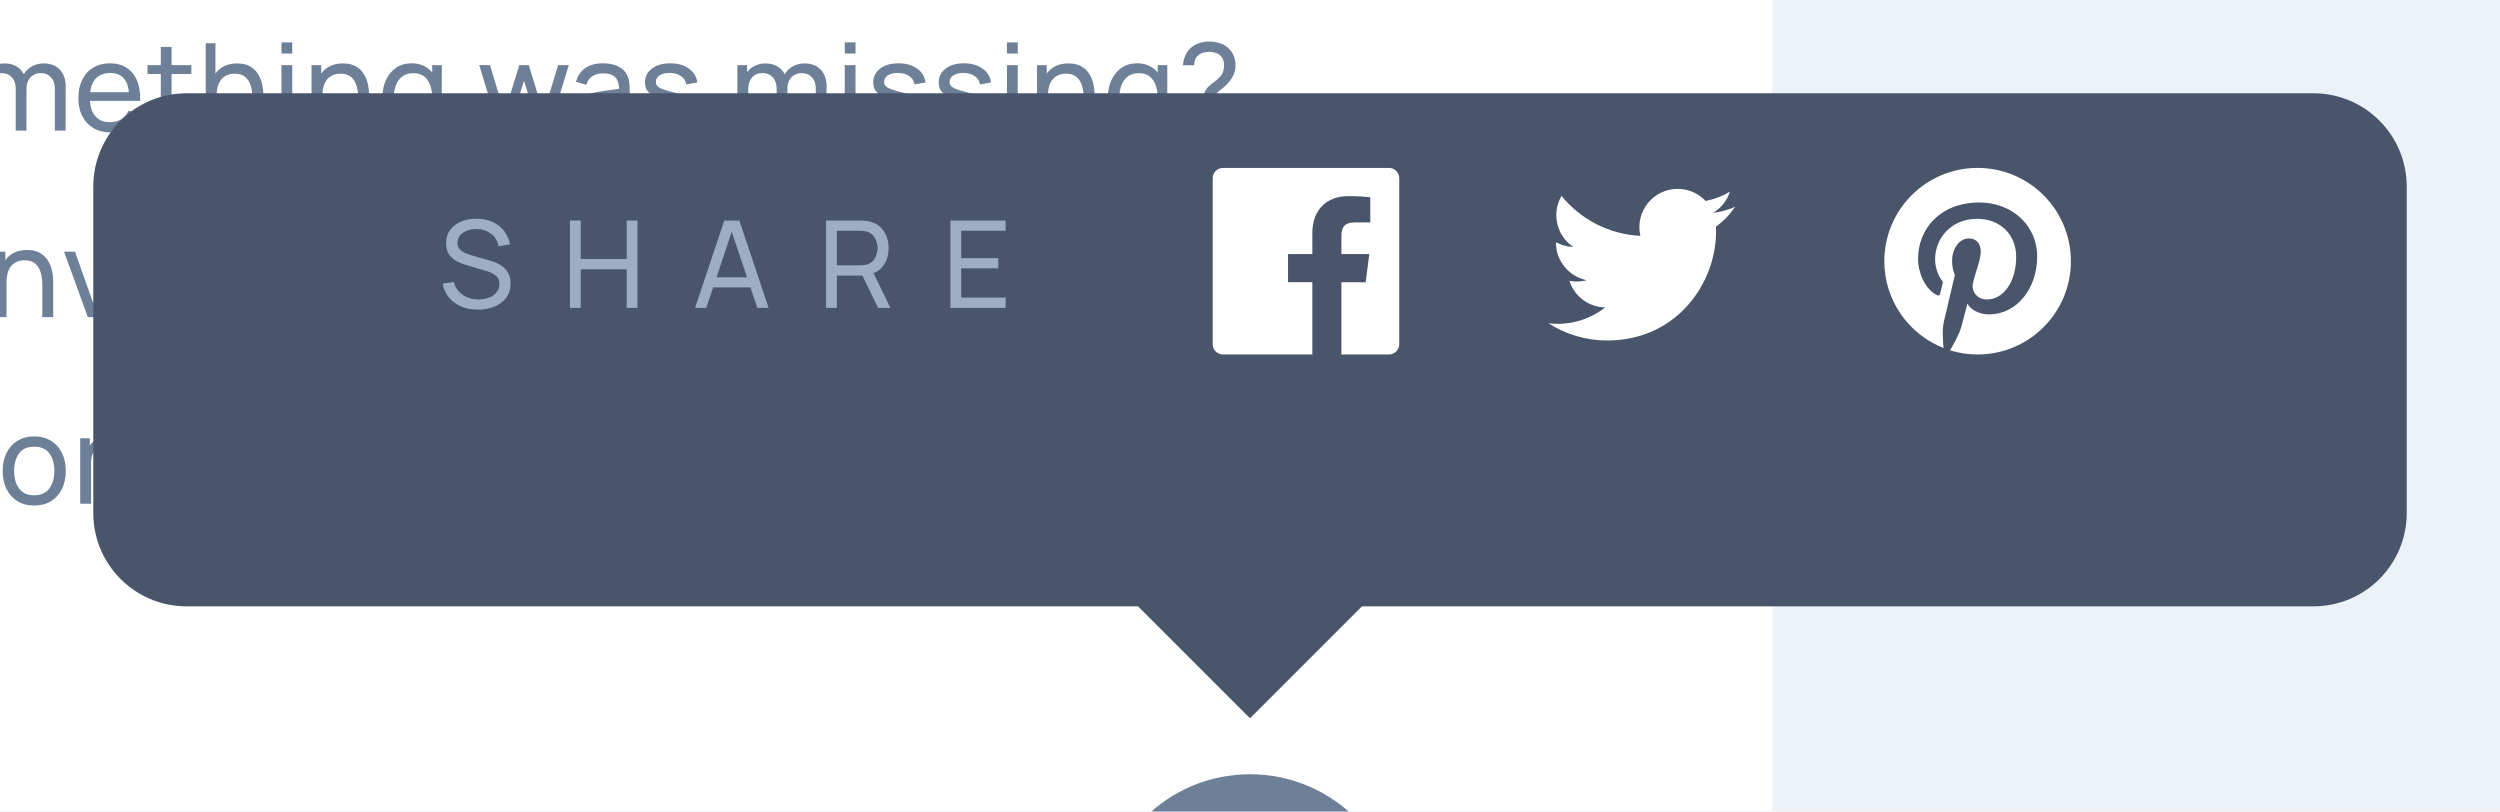 <svg width="268" height="87" viewBox="0 0 268 87" fill="none" xmlns="http://www.w3.org/2000/svg">
<rect width="268" height="87" fill="#F2F2F2"/>
<g id="Desktop - Active">
<rect width="1440" height="800" transform="translate(-895 -389)" fill="#ECF2F8"/>
<g id="Group 5">
<g id="Rectangle" filter="url(#filter0_d_0_1)">
<rect x="-540" y="-129" width="730" height="280" rx="10" fill="white"/>
</g>
<path id="Ever been in a room" d="M-214.09 14H-208.175V12.902H-212.933V9.768H-208.955V8.67H-212.933V5.739H-208.175V4.64H-214.09V14ZM-204.593 14H-203.41L-200.862 6.98H-202.038L-204.001 12.524L-205.971 6.98H-207.141L-204.593 14ZM-196.776 14.195C-196.096 14.195 -195.482 14.026 -194.936 13.688C-194.39 13.346 -193.979 12.865 -193.701 12.245L-194.813 11.861C-195.216 12.685 -195.888 13.097 -196.828 13.097C-197.474 13.097 -197.981 12.899 -198.349 12.505C-198.713 12.106 -198.919 11.543 -198.966 10.815H-193.584C-193.55 9.983 -193.658 9.266 -193.909 8.664C-194.156 8.061 -194.529 7.598 -195.027 7.272C-195.521 6.947 -196.122 6.785 -196.828 6.785C-197.508 6.785 -198.102 6.939 -198.609 7.247C-199.116 7.55 -199.51 7.983 -199.792 8.546C-200.069 9.105 -200.208 9.768 -200.208 10.536C-200.208 11.268 -200.067 11.909 -199.785 12.46C-199.499 13.005 -199.099 13.432 -198.583 13.74C-198.067 14.043 -197.465 14.195 -196.776 14.195ZM-196.789 7.825C-195.597 7.825 -194.93 8.512 -194.787 9.886H-198.947C-198.865 9.218 -198.641 8.709 -198.277 8.358C-197.913 8.003 -197.417 7.825 -196.789 7.825ZM-192.015 14H-190.852V10.477C-190.852 10.061 -190.796 9.66 -190.683 9.274C-190.57 8.889 -190.343 8.575 -190 8.332C-189.758 8.154 -189.491 8.05 -189.201 8.02C-188.906 7.99 -188.638 8.005 -188.395 8.066V6.98C-188.707 6.911 -189.049 6.911 -189.422 6.98C-189.795 7.049 -190.115 7.192 -190.384 7.409C-190.618 7.574 -190.817 7.801 -190.982 8.091V6.98H-192.015V14ZM-184.326 14H-183.292V13.207C-183.037 13.515 -182.727 13.757 -182.363 13.935C-181.995 14.108 -181.572 14.195 -181.095 14.195C-180.441 14.195 -179.88 14.033 -179.412 13.707C-178.94 13.378 -178.578 12.934 -178.326 12.375C-178.075 11.816 -177.949 11.185 -177.949 10.483C-177.949 9.781 -178.075 9.151 -178.326 8.592C-178.578 8.033 -178.94 7.593 -179.412 7.272C-179.88 6.947 -180.439 6.785 -181.089 6.785C-181.527 6.785 -181.919 6.859 -182.265 7.006C-182.612 7.153 -182.911 7.357 -183.162 7.617V4.64H-184.326V14ZM-181.238 13.136C-181.945 13.136 -182.465 12.886 -182.798 12.388C-183.128 11.89 -183.292 11.255 -183.292 10.483C-183.292 9.708 -183.128 9.075 -182.798 8.585C-182.465 8.091 -181.956 7.845 -181.271 7.845C-180.794 7.845 -180.402 7.962 -180.094 8.195C-179.782 8.43 -179.553 8.746 -179.405 9.145C-179.254 9.543 -179.178 9.989 -179.178 10.483C-179.178 10.982 -179.254 11.432 -179.405 11.835C-179.557 12.234 -179.785 12.55 -180.088 12.784C-180.391 13.018 -180.775 13.136 -181.238 13.136ZM-173.361 14.195C-172.68 14.195 -172.067 14.026 -171.521 13.688C-170.975 13.346 -170.564 12.865 -170.286 12.245L-171.398 11.861C-171.801 12.685 -172.472 13.097 -173.413 13.097C-174.058 13.097 -174.565 12.899 -174.934 12.505C-175.298 12.106 -175.504 11.543 -175.551 10.815H-170.169C-170.135 9.983 -170.243 9.266 -170.494 8.664C-170.741 8.061 -171.114 7.598 -171.612 7.272C-172.106 6.947 -172.706 6.785 -173.413 6.785C-174.093 6.785 -174.687 6.939 -175.194 7.247C-175.701 7.55 -176.095 7.983 -176.377 8.546C-176.654 9.105 -176.793 9.768 -176.793 10.536C-176.793 11.268 -176.652 11.909 -176.37 12.46C-176.084 13.005 -175.683 13.432 -175.168 13.74C-174.652 14.043 -174.05 14.195 -173.361 14.195ZM-173.374 7.825C-172.182 7.825 -171.515 8.512 -171.372 9.886H-175.532C-175.449 9.218 -175.226 8.709 -174.862 8.358C-174.498 8.003 -174.002 7.825 -173.374 7.825ZM-165.558 14.195C-164.878 14.195 -164.265 14.026 -163.719 13.688C-163.173 13.346 -162.761 12.865 -162.484 12.245L-163.595 11.861C-163.998 12.685 -164.67 13.097 -165.61 13.097C-166.256 13.097 -166.763 12.899 -167.131 12.505C-167.495 12.106 -167.701 11.543 -167.749 10.815H-162.367C-162.332 9.983 -162.44 9.266 -162.692 8.664C-162.939 8.061 -163.311 7.598 -163.81 7.272C-164.304 6.947 -164.904 6.785 -165.61 6.785C-166.29 6.785 -166.884 6.939 -167.391 7.247C-167.898 7.55 -168.292 7.983 -168.574 8.546C-168.851 9.105 -168.99 9.768 -168.99 10.536C-168.99 11.268 -168.849 11.909 -168.568 12.46C-168.282 13.005 -167.881 13.432 -167.365 13.74C-166.849 14.043 -166.247 14.195 -165.558 14.195ZM-165.571 7.825C-164.379 7.825 -163.712 8.512 -163.569 9.886H-167.729C-167.647 9.218 -167.424 8.709 -167.06 8.358C-166.696 8.003 -166.199 7.825 -165.571 7.825ZM-160.995 14H-159.825V10.302C-159.825 9.487 -159.649 8.882 -159.298 8.488C-158.943 8.094 -158.475 7.896 -157.894 7.896C-157.4 7.896 -157.014 8.02 -156.737 8.267C-156.46 8.514 -156.267 8.835 -156.159 9.229C-156.046 9.623 -155.99 10.041 -155.99 10.483V14H-154.82V10.12C-154.82 9.786 -154.861 9.428 -154.943 9.047C-155.021 8.661 -155.164 8.3 -155.372 7.962C-155.576 7.619 -155.86 7.34 -156.224 7.123C-156.583 6.906 -157.047 6.798 -157.615 6.798C-158.637 6.798 -159.417 7.16 -159.955 7.883V6.98H-160.995V14ZM-150.153 5.739H-148.996V4.543H-150.153V5.739ZM-150.153 14H-148.996V6.98H-150.153V14ZM-146.931 14H-145.761V10.302C-145.761 9.487 -145.585 8.882 -145.234 8.488C-144.879 8.094 -144.411 7.896 -143.83 7.896C-143.336 7.896 -142.951 8.02 -142.673 8.267C-142.396 8.514 -142.203 8.835 -142.095 9.229C-141.982 9.623 -141.926 10.041 -141.926 10.483V14H-140.756V10.12C-140.756 9.786 -140.797 9.428 -140.879 9.047C-140.957 8.661 -141.1 8.3 -141.308 7.962C-141.512 7.619 -141.796 7.34 -142.16 7.123C-142.519 6.906 -142.983 6.798 -143.551 6.798C-144.573 6.798 -145.353 7.16 -145.891 7.883V6.98H-146.931V14ZM-134.224 14.195C-133.054 14.195 -132.187 13.766 -131.624 12.908V14H-130.597V9.658C-130.597 9.381 -130.61 9.116 -130.636 8.865C-130.662 8.609 -130.725 8.373 -130.824 8.156C-131.024 7.697 -131.353 7.355 -131.812 7.13C-132.272 6.9 -132.818 6.785 -133.45 6.785C-134.243 6.785 -134.885 6.96 -135.374 7.311C-135.86 7.662 -136.185 8.146 -136.349 8.761L-135.251 9.092C-135.125 8.664 -134.902 8.351 -134.581 8.156C-134.261 7.962 -133.888 7.864 -133.463 7.864C-132.857 7.864 -132.421 8.001 -132.157 8.274C-131.888 8.542 -131.747 8.956 -131.734 9.515C-132.254 9.589 -132.8 9.667 -133.372 9.749C-133.94 9.827 -134.445 9.925 -134.887 10.041C-135.42 10.197 -135.84 10.442 -136.148 10.776C-136.456 11.105 -136.609 11.547 -136.609 12.102C-136.609 12.479 -136.521 12.826 -136.343 13.142C-136.161 13.458 -135.894 13.714 -135.543 13.909C-135.188 14.1 -134.748 14.195 -134.224 14.195ZM-134.048 13.226C-134.547 13.226 -134.906 13.112 -135.127 12.882C-135.348 12.648 -135.459 12.386 -135.459 12.095C-135.459 11.766 -135.351 11.515 -135.134 11.341C-134.913 11.164 -134.657 11.03 -134.367 10.938C-134.025 10.843 -133.626 10.763 -133.171 10.698C-132.716 10.633 -132.241 10.568 -131.747 10.503C-131.747 10.663 -131.756 10.845 -131.773 11.049C-131.786 11.253 -131.817 11.439 -131.864 11.608C-131.947 12.041 -132.176 12.421 -132.553 12.745C-132.926 13.066 -133.424 13.226 -134.048 13.226ZM-126.061 14H-124.897V10.477C-124.897 10.061 -124.841 9.66 -124.728 9.274C-124.616 8.889 -124.388 8.575 -124.046 8.332C-123.803 8.154 -123.537 8.05 -123.246 8.02C-122.952 7.99 -122.683 8.005 -122.44 8.066V6.98C-122.752 6.911 -123.095 6.911 -123.467 6.98C-123.84 7.049 -124.161 7.192 -124.429 7.409C-124.663 7.574 -124.863 7.801 -125.027 8.091V6.98H-126.061V14ZM-118.226 14.195C-117.529 14.195 -116.928 14.039 -116.426 13.727C-115.919 13.415 -115.529 12.979 -115.256 12.421C-114.978 11.861 -114.84 11.216 -114.84 10.483C-114.84 9.76 -114.976 9.121 -115.249 8.566C-115.518 8.007 -115.906 7.572 -116.413 7.26C-116.92 6.943 -117.524 6.785 -118.226 6.785C-118.911 6.785 -119.507 6.941 -120.014 7.253C-120.521 7.561 -120.913 7.992 -121.19 8.546C-121.468 9.101 -121.606 9.747 -121.606 10.483C-121.606 11.207 -121.472 11.848 -121.203 12.408C-120.93 12.966 -120.54 13.404 -120.033 13.72C-119.526 14.037 -118.924 14.195 -118.226 14.195ZM-118.226 13.097C-118.933 13.097 -119.468 12.86 -119.832 12.388C-120.196 11.911 -120.378 11.277 -120.378 10.483C-120.378 9.716 -120.202 9.092 -119.851 8.611C-119.5 8.126 -118.959 7.883 -118.226 7.883C-117.507 7.883 -116.967 8.12 -116.608 8.592C-116.248 9.064 -116.068 9.695 -116.068 10.483C-116.068 11.255 -116.248 11.883 -116.608 12.368C-116.963 12.854 -117.503 13.097 -118.226 13.097ZM-110.297 14.195C-109.599 14.195 -108.999 14.039 -108.496 13.727C-107.989 13.415 -107.599 12.979 -107.326 12.421C-107.049 11.861 -106.91 11.216 -106.91 10.483C-106.91 9.76 -107.047 9.121 -107.32 8.566C-107.588 8.007 -107.976 7.572 -108.483 7.26C-108.99 6.943 -109.595 6.785 -110.297 6.785C-110.981 6.785 -111.577 6.941 -112.084 7.253C-112.591 7.561 -112.983 7.992 -113.261 8.546C-113.538 9.101 -113.677 9.747 -113.677 10.483C-113.677 11.207 -113.542 11.848 -113.274 12.408C-113.001 12.966 -112.611 13.404 -112.104 13.72C-111.597 14.037 -110.994 14.195 -110.297 14.195ZM-110.297 13.097C-111.003 13.097 -111.538 12.86 -111.902 12.388C-112.266 11.911 -112.448 11.277 -112.448 10.483C-112.448 9.716 -112.273 9.092 -111.922 8.611C-111.571 8.126 -111.029 7.883 -110.297 7.883C-109.577 7.883 -109.038 8.12 -108.678 8.592C-108.319 9.064 -108.139 9.695 -108.139 10.483C-108.139 11.255 -108.319 11.883 -108.678 12.368C-109.034 12.854 -109.573 13.097 -110.297 13.097ZM-105.364 14H-104.2V9.541C-104.2 9.025 -104.062 8.611 -103.784 8.3C-103.503 7.987 -103.132 7.832 -102.673 7.832C-102.213 7.832 -101.845 7.985 -101.568 8.293C-101.29 8.601 -101.152 9.021 -101.152 9.554L-101.158 14H-100.008L-100.001 9.541C-100.001 9.147 -99.927 8.824 -99.78 8.572C-99.633 8.321 -99.442 8.135 -99.208 8.014C-98.974 7.892 -98.727 7.832 -98.467 7.832C-98.025 7.832 -97.663 7.981 -97.382 8.28C-97.1 8.575 -96.959 8.984 -96.959 9.508L-96.966 14H-95.809L-95.802 9.255C-95.802 8.505 -96.012 7.91 -96.433 7.468C-96.853 7.021 -97.429 6.798 -98.162 6.798C-98.625 6.798 -99.043 6.902 -99.416 7.11C-99.789 7.314 -100.079 7.595 -100.287 7.955C-100.478 7.587 -100.749 7.303 -101.1 7.104C-101.451 6.9 -101.862 6.798 -102.335 6.798C-102.755 6.798 -103.139 6.883 -103.485 7.051C-103.828 7.216 -104.109 7.441 -104.33 7.728V6.98H-105.364V14ZM-89.267 14.195C-88.097 14.195 -87.231 13.766 -86.667 12.908V14H-85.64V9.658C-85.64 9.381 -85.653 9.116 -85.679 8.865C-85.705 8.609 -85.768 8.373 -85.868 8.156C-86.067 7.697 -86.397 7.355 -86.856 7.13C-87.315 6.9 -87.861 6.785 -88.494 6.785C-89.287 6.785 -89.928 6.96 -90.418 7.311C-90.903 7.662 -91.228 8.146 -91.393 8.761L-90.294 9.092C-90.169 8.664 -89.945 8.351 -89.625 8.156C-89.304 7.962 -88.931 7.864 -88.507 7.864C-87.9 7.864 -87.465 8.001 -87.2 8.274C-86.932 8.542 -86.791 8.956 -86.778 9.515C-87.298 9.589 -87.844 9.667 -88.416 9.749C-88.984 9.827 -89.488 9.925 -89.93 10.041C-90.463 10.197 -90.884 10.442 -91.191 10.776C-91.499 11.105 -91.653 11.547 -91.653 12.102C-91.653 12.479 -91.564 12.826 -91.386 13.142C-91.204 13.458 -90.938 13.714 -90.587 13.909C-90.231 14.1 -89.792 14.195 -89.267 14.195ZM-89.092 13.226C-89.59 13.226 -89.95 13.112 -90.171 12.882C-90.392 12.648 -90.502 12.386 -90.502 12.095C-90.502 11.766 -90.394 11.515 -90.177 11.341C-89.956 11.164 -89.701 11.03 -89.41 10.938C-89.068 10.843 -88.669 10.763 -88.214 10.698C-87.759 10.633 -87.285 10.568 -86.791 10.503C-86.791 10.663 -86.799 10.845 -86.817 11.049C-86.83 11.253 -86.86 11.439 -86.908 11.608C-86.99 12.041 -87.22 12.421 -87.597 12.745C-87.969 13.066 -88.468 13.226 -89.092 13.226ZM-83.835 14H-82.665V10.302C-82.665 9.487 -82.49 8.882 -82.138 8.488C-81.783 8.094 -81.315 7.896 -80.734 7.896C-80.24 7.896 -79.855 8.02 -79.578 8.267C-79.3 8.514 -79.107 8.835 -78.999 9.229C-78.886 9.623 -78.83 10.041 -78.83 10.483V14H-77.66V10.12C-77.66 9.786 -77.701 9.428 -77.784 9.047C-77.862 8.661 -78.004 8.3 -78.213 7.962C-78.416 7.619 -78.7 7.34 -79.064 7.123C-79.424 6.906 -79.887 6.798 -80.455 6.798C-81.478 6.798 -82.258 7.16 -82.795 7.883V6.98H-83.835V14ZM-73.156 14.195C-72.679 14.195 -72.259 14.108 -71.895 13.935C-71.526 13.757 -71.214 13.515 -70.959 13.207V14H-69.925V4.64H-71.089V7.617C-71.34 7.357 -71.639 7.153 -71.986 7.006C-72.332 6.859 -72.725 6.785 -73.162 6.785C-73.812 6.785 -74.373 6.947 -74.846 7.272C-75.314 7.593 -75.673 8.033 -75.925 8.592C-76.176 9.151 -76.302 9.781 -76.302 10.483C-76.302 11.185 -76.176 11.816 -75.925 12.375C-75.673 12.934 -75.314 13.378 -74.846 13.707C-74.373 14.033 -73.81 14.195 -73.156 14.195ZM-73.013 13.136C-73.472 13.136 -73.856 13.018 -74.163 12.784C-74.466 12.55 -74.694 12.234 -74.846 11.835C-74.997 11.432 -75.073 10.982 -75.073 10.483C-75.073 9.989 -74.999 9.543 -74.852 9.145C-74.701 8.746 -74.471 8.43 -74.163 8.195C-73.851 7.962 -73.457 7.845 -72.98 7.845C-72.296 7.845 -71.788 8.091 -71.459 8.585C-71.126 9.075 -70.959 9.708 -70.959 10.483C-70.959 11.255 -71.123 11.89 -71.453 12.388C-71.782 12.886 -72.302 13.136 -73.013 13.136ZM-64.588 14H-63.431V7.936H-61.585V6.98H-63.431V6.415C-63.431 5.743 -63.091 5.407 -62.411 5.407H-61.585V4.445H-62.476C-62.74 4.445 -63.024 4.471 -63.327 4.523C-63.631 4.571 -63.904 4.727 -64.146 4.991C-64.354 5.216 -64.48 5.474 -64.523 5.764C-64.567 6.051 -64.588 6.328 -64.588 6.596V6.98H-65.778V7.936H-64.588V14ZM-57.638 14.195C-56.958 14.195 -56.344 14.026 -55.798 13.688C-55.252 13.346 -54.841 12.865 -54.563 12.245L-55.675 11.861C-56.078 12.685 -56.749 13.097 -57.69 13.097C-58.336 13.097 -58.843 12.899 -59.211 12.505C-59.575 12.106 -59.781 11.543 -59.828 10.815H-54.446C-54.412 9.983 -54.52 9.266 -54.771 8.664C-55.018 8.061 -55.391 7.598 -55.889 7.272C-56.383 6.947 -56.983 6.785 -57.69 6.785C-58.37 6.785 -58.964 6.939 -59.471 7.247C-59.978 7.55 -60.372 7.983 -60.654 8.546C-60.931 9.105 -61.07 9.768 -61.07 10.536C-61.07 11.268 -60.929 11.909 -60.647 12.46C-60.361 13.005 -59.961 13.432 -59.445 13.74C-58.929 14.043 -58.327 14.195 -57.638 14.195ZM-57.651 7.825C-56.459 7.825 -55.792 8.512 -55.649 9.886H-59.809C-59.727 9.218 -59.503 8.709 -59.139 8.358C-58.775 8.003 -58.279 7.825 -57.651 7.825ZM-52.747 14H-51.59V4.445H-52.747V14ZM-45.599 14V13.005C-46.08 13.079 -46.491 13.092 -46.834 13.044C-47.172 12.997 -47.419 12.834 -47.575 12.557C-47.657 12.41 -47.703 12.236 -47.711 12.037C-47.715 11.833 -47.718 11.586 -47.718 11.296V7.936H-45.599V6.98H-47.718V5.03H-48.875V6.98H-50.298V7.936H-48.875V11.348C-48.875 11.712 -48.87 12.037 -48.862 12.323C-48.849 12.605 -48.773 12.882 -48.634 13.155C-48.469 13.471 -48.229 13.705 -47.913 13.857C-47.596 14.004 -47.237 14.085 -46.834 14.098C-46.426 14.115 -46.015 14.082 -45.599 14ZM-41.197 14H-40.04V4.445H-41.197V14ZM-37.838 5.739H-36.681V4.543H-37.838V5.739ZM-37.838 14H-36.681V6.98H-37.838V14ZM-34.615 14H-33.439V10.62L-30.247 14H-28.629L-32.093 10.49L-28.993 6.98H-30.494L-33.439 10.36V4.64H-34.609L-34.615 14ZM-24.945 14.195C-24.265 14.195 -23.651 14.026 -23.105 13.688C-22.559 13.346 -22.148 12.865 -21.87 12.245L-22.982 11.861C-23.385 12.685 -24.056 13.097 -24.997 13.097C-25.642 13.097 -26.149 12.899 -26.518 12.505C-26.882 12.106 -27.088 11.543 -27.135 10.815H-21.753C-21.719 9.983 -21.827 9.266 -22.078 8.664C-22.325 8.061 -22.698 7.598 -23.196 7.272C-23.69 6.947 -24.291 6.785 -24.997 6.785C-25.677 6.785 -26.271 6.939 -26.778 7.247C-27.285 7.55 -27.679 7.983 -27.961 8.546C-28.238 9.105 -28.377 9.768 -28.377 10.536C-28.377 11.268 -28.236 11.909 -27.954 12.46C-27.668 13.005 -27.267 13.432 -26.752 13.74C-26.236 14.043 -25.634 14.195 -24.945 14.195ZM-24.958 7.825C-23.766 7.825 -23.099 8.512 -22.956 9.886H-27.116C-27.034 9.218 -26.81 8.709 -26.446 8.358C-26.082 8.003 -25.586 7.825 -24.958 7.825ZM-14.808 14.188C-13.933 14.188 -13.246 13.996 -12.747 13.61C-12.249 13.224 -12 12.691 -12 12.011C-12 11.647 -12.076 11.341 -12.227 11.095C-12.379 10.843 -12.635 10.627 -12.994 10.444C-13.35 10.258 -13.837 10.087 -14.457 9.931C-15.007 9.792 -15.428 9.669 -15.718 9.56C-16.004 9.452 -16.201 9.337 -16.309 9.216C-16.413 9.095 -16.465 8.95 -16.465 8.78C-16.465 8.482 -16.325 8.243 -16.043 8.066C-15.757 7.888 -15.386 7.806 -14.931 7.819C-14.455 7.832 -14.063 7.949 -13.755 8.169C-13.447 8.386 -13.265 8.681 -13.209 9.053L-12.026 8.839C-12.1 8.219 -12.403 7.723 -12.936 7.351C-13.465 6.973 -14.13 6.785 -14.931 6.785C-15.742 6.785 -16.394 6.973 -16.888 7.351C-17.382 7.723 -17.629 8.219 -17.629 8.839C-17.629 9.173 -17.555 9.457 -17.408 9.691C-17.256 9.925 -17.003 10.13 -16.647 10.308C-16.288 10.486 -15.798 10.657 -15.178 10.822C-14.606 10.973 -14.18 11.105 -13.898 11.218C-13.612 11.326 -13.423 11.441 -13.332 11.562C-13.241 11.684 -13.196 11.844 -13.196 12.043C-13.196 12.386 -13.335 12.657 -13.612 12.856C-13.885 13.055 -14.26 13.155 -14.736 13.155C-15.243 13.155 -15.668 13.044 -16.01 12.823C-16.353 12.598 -16.572 12.295 -16.667 11.914L-17.85 12.102C-17.729 12.761 -17.401 13.274 -16.868 13.643C-16.331 14.007 -15.644 14.188 -14.808 14.188ZM-7.454 14.195C-6.757 14.195 -6.157 14.039 -5.654 13.727C-5.147 13.415 -4.757 12.979 -4.484 12.421C-4.207 11.861 -4.068 11.216 -4.068 10.483C-4.068 9.76 -4.204 9.121 -4.477 8.566C-4.746 8.007 -5.134 7.572 -5.641 7.26C-6.148 6.943 -6.752 6.785 -7.454 6.785C-8.139 6.785 -8.735 6.941 -9.242 7.253C-9.749 7.561 -10.141 7.992 -10.418 8.546C-10.696 9.101 -10.835 9.747 -10.835 10.483C-10.835 11.207 -10.7 11.848 -10.431 12.408C-10.159 12.966 -9.768 13.404 -9.261 13.72C-8.754 14.037 -8.152 14.195 -7.454 14.195ZM-7.454 13.097C-8.161 13.097 -8.696 12.86 -9.06 12.388C-9.424 11.911 -9.606 11.277 -9.606 10.483C-9.606 9.716 -9.43 9.092 -9.079 8.611C-8.728 8.126 -8.187 7.883 -7.454 7.883C-6.735 7.883 -6.196 8.12 -5.836 8.592C-5.476 9.064 -5.296 9.695 -5.296 10.483C-5.296 11.255 -5.476 11.883 -5.836 12.368C-6.191 12.854 -6.731 13.097 -7.454 13.097ZM-2.522 14H-1.358V9.541C-1.358 9.025 -1.219 8.611 -0.942 8.3C-0.66 7.987 -0.29 7.832 0.169 7.832C0.629 7.832 0.997 7.985 1.274 8.293C1.552 8.601 1.69 9.021 1.69 9.554L1.684 14H2.834L2.841 9.541C2.841 9.147 2.915 8.824 3.062 8.572C3.209 8.321 3.4 8.135 3.634 8.014C3.868 7.892 4.115 7.832 4.375 7.832C4.817 7.832 5.179 7.981 5.46 8.28C5.742 8.575 5.883 8.984 5.883 9.508L5.877 14H7.034L7.04 9.255C7.04 8.505 6.83 7.91 6.41 7.468C5.989 7.021 5.413 6.798 4.681 6.798C4.217 6.798 3.799 6.902 3.426 7.11C3.053 7.314 2.763 7.595 2.555 7.955C2.364 7.587 2.094 7.303 1.742 7.104C1.391 6.9 0.98 6.798 0.507 6.798C0.087 6.798 -0.296 6.883 -0.643 7.051C-0.985 7.216 -1.267 7.441 -1.488 7.728V6.98H-2.522V14ZM11.833 14.195C12.514 14.195 13.127 14.026 13.673 13.688C14.219 13.346 14.631 12.865 14.908 12.245L13.796 11.861C13.393 12.685 12.722 13.097 11.781 13.097C11.136 13.097 10.629 12.899 10.26 12.505C9.896 12.106 9.691 11.543 9.643 10.815H15.025C15.06 9.983 14.951 9.266 14.7 8.664C14.453 8.061 14.08 7.598 13.582 7.272C13.088 6.947 12.488 6.785 11.781 6.785C11.101 6.785 10.507 6.939 10 7.247C9.493 7.55 9.099 7.983 8.817 8.546C8.54 9.105 8.401 9.768 8.401 10.536C8.401 11.268 8.542 11.909 8.824 12.46C9.11 13.005 9.511 13.432 10.026 13.74C10.542 14.043 11.144 14.195 11.833 14.195ZM11.82 7.825C13.012 7.825 13.679 8.512 13.822 9.886H9.662C9.745 9.218 9.968 8.709 10.332 8.358C10.696 8.003 11.192 7.825 11.82 7.825ZM20.514 14V13.005C20.032 13.079 19.621 13.092 19.279 13.044C18.941 12.997 18.694 12.834 18.538 12.557C18.455 12.41 18.41 12.236 18.401 12.037C18.397 11.833 18.395 11.586 18.395 11.296V7.936H20.514V6.98H18.395V5.03H17.238V6.98H15.814V7.936H17.238V11.348C17.238 11.712 17.242 12.037 17.25 12.323C17.264 12.605 17.339 12.882 17.478 13.155C17.643 13.471 17.883 13.705 18.2 13.857C18.516 14.004 18.875 14.085 19.279 14.098C19.686 14.115 20.098 14.082 20.514 14ZM22.054 14H23.224V10.302C23.224 9.487 23.4 8.882 23.751 8.488C24.106 8.094 24.574 7.896 25.155 7.896C25.649 7.896 26.034 8.02 26.312 8.267C26.589 8.514 26.782 8.835 26.89 9.229C27.003 9.623 27.059 10.041 27.059 10.483V14H28.229V10.12C28.229 9.786 28.188 9.428 28.106 9.047C28.028 8.661 27.885 8.3 27.677 7.962C27.473 7.619 27.189 7.34 26.825 7.123C26.465 6.906 26.002 6.798 25.434 6.798C24.411 6.798 23.631 7.16 23.094 7.883V4.64H22.054V14ZM30.171 5.739H31.328V4.543H30.171V5.739ZM30.171 14H31.328V6.98H30.171V14ZM33.394 14H34.563V10.302C34.563 9.487 34.739 8.882 35.09 8.488C35.445 8.094 35.913 7.896 36.494 7.896C36.988 7.896 37.374 8.02 37.651 8.267C37.928 8.514 38.121 8.835 38.23 9.229C38.342 9.623 38.398 10.041 38.398 10.483V14H39.569V10.12C39.569 9.786 39.527 9.428 39.445 9.047C39.367 8.661 39.224 8.3 39.016 7.962C38.812 7.619 38.529 7.34 38.164 7.123C37.805 6.906 37.341 6.798 36.773 6.798C35.751 6.798 34.971 7.16 34.434 7.883V6.98H33.394V14ZM44.136 14.195C44.57 14.195 44.958 14.121 45.3 13.974C45.647 13.827 45.946 13.621 46.197 13.357V14.033C46.21 15.476 45.553 16.197 44.227 16.197C43.885 16.197 43.556 16.119 43.239 15.963C42.923 15.807 42.678 15.558 42.505 15.216L41.445 15.774C41.74 16.299 42.139 16.687 42.641 16.938C43.144 17.189 43.67 17.315 44.221 17.315C45.062 17.315 45.746 17.135 46.275 16.776C46.808 16.42 47.142 15.87 47.276 15.124C47.31 14.951 47.332 14.776 47.341 14.598C47.354 14.425 47.36 14.241 47.36 14.046V6.98H46.333V7.766C46.078 7.459 45.766 7.218 45.397 7.045C45.029 6.872 44.606 6.785 44.13 6.785C43.48 6.785 42.921 6.947 42.453 7.272C41.985 7.593 41.623 8.033 41.367 8.592C41.116 9.151 40.99 9.781 40.99 10.483C40.99 11.185 41.116 11.816 41.367 12.375C41.619 12.934 41.978 13.378 42.446 13.707C42.919 14.033 43.482 14.195 44.136 14.195ZM44.279 13.136C43.82 13.136 43.437 13.018 43.129 12.784C42.825 12.55 42.598 12.234 42.446 11.835C42.295 11.432 42.219 10.982 42.219 10.483C42.219 9.989 42.292 9.543 42.44 9.145C42.592 8.746 42.821 8.43 43.129 8.195C43.441 7.962 43.835 7.845 44.312 7.845C44.996 7.845 45.504 8.091 45.833 8.585C46.166 9.075 46.333 9.708 46.333 10.483C46.333 11.255 46.169 11.89 45.839 12.388C45.51 12.886 44.99 13.136 44.279 13.136ZM53.517 14H54.478L56.175 8.664L57.871 14H58.834L60.978 6.98H59.834L58.261 12.115L56.688 6.98H55.668L54.089 12.115L52.522 6.98L51.371 6.973L53.517 14ZM63.876 14.195C65.046 14.195 65.913 13.766 66.476 12.908V14H67.503V9.658C67.503 9.381 67.49 9.116 67.464 8.865C67.438 8.609 67.375 8.373 67.276 8.156C67.076 7.697 66.747 7.355 66.288 7.13C65.828 6.9 65.282 6.785 64.65 6.785C63.857 6.785 63.215 6.96 62.726 7.311C62.24 7.662 61.915 8.146 61.751 8.761L62.849 9.092C62.975 8.664 63.198 8.351 63.519 8.156C63.839 7.962 64.212 7.864 64.637 7.864C65.243 7.864 65.679 8.001 65.943 8.274C66.212 8.542 66.353 8.956 66.366 9.515C65.846 9.589 65.3 9.667 64.728 9.749C64.16 9.827 63.655 9.925 63.213 10.041C62.68 10.197 62.26 10.442 61.952 10.776C61.645 11.105 61.491 11.547 61.491 12.102C61.491 12.479 61.58 12.826 61.757 13.142C61.939 13.458 62.206 13.714 62.557 13.909C62.912 14.1 63.352 14.195 63.876 14.195ZM64.052 13.226C63.553 13.226 63.194 13.112 62.973 12.882C62.752 12.648 62.641 12.386 62.641 12.095C62.641 11.766 62.749 11.515 62.966 11.341C63.187 11.164 63.443 11.03 63.733 10.938C64.076 10.843 64.474 10.763 64.929 10.698C65.384 10.633 65.859 10.568 66.353 10.503C66.353 10.663 66.344 10.845 66.327 11.049C66.314 11.253 66.283 11.439 66.236 11.608C66.153 12.041 65.924 12.421 65.547 12.745C65.174 13.066 64.676 13.226 64.052 13.226ZM71.967 14.188C72.842 14.188 73.529 13.996 74.028 13.61C74.526 13.224 74.775 12.691 74.775 12.011C74.775 11.647 74.699 11.341 74.548 11.095C74.396 10.843 74.14 10.627 73.781 10.444C73.425 10.258 72.938 10.087 72.318 9.931C71.768 9.792 71.347 9.669 71.057 9.56C70.771 9.452 70.574 9.337 70.466 9.216C70.362 9.095 70.31 8.95 70.31 8.78C70.31 8.482 70.45 8.243 70.732 8.066C71.018 7.888 71.389 7.806 71.844 7.819C72.32 7.832 72.712 7.949 73.02 8.169C73.328 8.386 73.51 8.681 73.566 9.053L74.749 8.839C74.675 8.219 74.372 7.723 73.839 7.351C73.31 6.973 72.645 6.785 71.844 6.785C71.033 6.785 70.381 6.973 69.887 7.351C69.393 7.723 69.146 8.219 69.146 8.839C69.146 9.173 69.22 9.457 69.367 9.691C69.519 9.925 69.772 10.13 70.128 10.308C70.487 10.486 70.977 10.657 71.597 10.822C72.169 10.973 72.595 11.105 72.877 11.218C73.163 11.326 73.352 11.441 73.443 11.562C73.534 11.684 73.579 11.844 73.579 12.043C73.579 12.386 73.44 12.657 73.163 12.856C72.89 13.055 72.515 13.155 72.039 13.155C71.532 13.155 71.107 13.044 70.765 12.823C70.422 12.598 70.203 12.295 70.108 11.914L68.925 12.102C69.046 12.761 69.374 13.274 69.907 13.643C70.444 14.007 71.131 14.188 71.967 14.188ZM79.048 14H80.212V9.541C80.212 9.025 80.351 8.611 80.628 8.3C80.91 7.987 81.28 7.832 81.739 7.832C82.199 7.832 82.567 7.985 82.844 8.293C83.122 8.601 83.26 9.021 83.26 9.554L83.254 14H84.404L84.411 9.541C84.411 9.147 84.485 8.824 84.632 8.572C84.779 8.321 84.97 8.135 85.204 8.014C85.438 7.892 85.685 7.832 85.945 7.832C86.387 7.832 86.749 7.981 87.03 8.28C87.312 8.575 87.453 8.984 87.453 9.508L87.446 14H88.603L88.61 9.255C88.61 8.505 88.4 7.91 87.979 7.468C87.559 7.021 86.983 6.798 86.25 6.798C85.787 6.798 85.369 6.902 84.996 7.11C84.623 7.314 84.333 7.595 84.125 7.955C83.934 7.587 83.663 7.303 83.312 7.104C82.961 6.9 82.55 6.798 82.077 6.798C81.657 6.798 81.274 6.883 80.927 7.051C80.585 7.216 80.303 7.441 80.082 7.728V6.98H79.048V14ZM90.555 5.739H91.712V4.543H90.555V5.739ZM90.555 14H91.712V6.98H90.555V14ZM96.436 14.188C97.311 14.188 97.998 13.996 98.496 13.61C98.995 13.224 99.244 12.691 99.244 12.011C99.244 11.647 99.168 11.341 99.016 11.095C98.865 10.843 98.609 10.627 98.249 10.444C97.894 10.258 97.407 10.087 96.787 9.931C96.237 9.792 95.816 9.669 95.526 9.56C95.24 9.452 95.043 9.337 94.934 9.216C94.831 9.095 94.778 8.95 94.778 8.78C94.778 8.482 94.919 8.243 95.201 8.066C95.487 7.888 95.858 7.806 96.312 7.819C96.789 7.832 97.181 7.949 97.489 8.169C97.797 8.386 97.979 8.681 98.035 9.053L99.218 8.839C99.144 8.219 98.841 7.723 98.308 7.351C97.779 6.973 97.114 6.785 96.312 6.785C95.502 6.785 94.85 6.973 94.356 7.351C93.862 7.723 93.615 8.219 93.615 8.839C93.615 9.173 93.689 9.457 93.836 9.691C93.988 9.925 94.241 10.13 94.597 10.308C94.956 10.486 95.446 10.657 96.066 10.822C96.638 10.973 97.064 11.105 97.346 11.218C97.632 11.326 97.82 11.441 97.912 11.562C98.002 11.684 98.048 11.844 98.048 12.043C98.048 12.386 97.909 12.657 97.632 12.856C97.359 13.055 96.984 13.155 96.507 13.155C96.001 13.155 95.576 13.044 95.234 12.823C94.891 12.598 94.672 12.295 94.577 11.914L93.394 12.102C93.515 12.761 93.843 13.274 94.376 13.643C94.913 14.007 95.6 14.188 96.436 14.188ZM103.451 14.188C104.327 14.188 105.014 13.996 105.512 13.61C106.01 13.224 106.259 12.691 106.259 12.011C106.259 11.647 106.184 11.341 106.032 11.095C105.88 10.843 105.625 10.627 105.265 10.444C104.91 10.258 104.422 10.087 103.802 9.931C103.252 9.792 102.832 9.669 102.541 9.56C102.255 9.452 102.058 9.337 101.95 9.216C101.846 9.095 101.794 8.95 101.794 8.78C101.794 8.482 101.935 8.243 102.216 8.066C102.502 7.888 102.873 7.806 103.328 7.819C103.805 7.832 104.197 7.949 104.504 8.169C104.812 8.386 104.994 8.681 105.05 9.053L106.233 8.839C106.16 8.219 105.856 7.723 105.323 7.351C104.795 6.973 104.13 6.785 103.328 6.785C102.518 6.785 101.865 6.973 101.371 7.351C100.877 7.723 100.63 8.219 100.63 8.839C100.63 9.173 100.704 9.457 100.851 9.691C101.003 9.925 101.257 10.13 101.612 10.308C101.972 10.486 102.461 10.657 103.081 10.822C103.653 10.973 104.08 11.105 104.361 11.218C104.647 11.326 104.836 11.441 104.927 11.562C105.018 11.684 105.063 11.844 105.063 12.043C105.063 12.386 104.925 12.657 104.647 12.856C104.374 13.055 104 13.155 103.523 13.155C103.016 13.155 102.591 13.044 102.249 12.823C101.907 12.598 101.688 12.295 101.592 11.914L100.409 12.102C100.531 12.761 100.858 13.274 101.391 13.643C101.928 14.007 102.615 14.188 103.451 14.188ZM107.945 5.739H109.102V4.543H107.945V5.739ZM107.945 14H109.102V6.98H107.945V14ZM111.168 14H112.338V10.302C112.338 9.487 112.513 8.882 112.864 8.488C113.219 8.094 113.687 7.896 114.268 7.896C114.762 7.896 115.148 8.02 115.425 8.267C115.702 8.514 115.895 8.835 116.004 9.229C116.116 9.623 116.173 10.041 116.173 10.483V14H117.343V10.12C117.343 9.786 117.301 9.428 117.219 9.047C117.141 8.661 116.998 8.3 116.79 7.962C116.586 7.619 116.303 7.34 115.939 7.123C115.579 6.906 115.115 6.798 114.548 6.798C113.525 6.798 112.745 7.16 112.208 7.883V6.98H111.168V14ZM121.91 14.195C122.344 14.195 122.731 14.121 123.074 13.974C123.42 13.827 123.719 13.621 123.971 13.357V14.033C123.984 15.476 123.327 16.197 122.001 16.197C121.659 16.197 121.33 16.119 121.013 15.963C120.697 15.807 120.452 15.558 120.279 15.216L119.219 15.774C119.514 16.299 119.913 16.687 120.415 16.938C120.918 17.189 121.444 17.315 121.995 17.315C122.835 17.315 123.52 17.135 124.049 16.776C124.582 16.42 124.915 15.87 125.05 15.124C125.084 14.951 125.106 14.776 125.115 14.598C125.128 14.425 125.134 14.241 125.134 14.046V6.98H124.107V7.766C123.852 7.459 123.54 7.218 123.171 7.045C122.803 6.872 122.38 6.785 121.904 6.785C121.254 6.785 120.695 6.947 120.227 7.272C119.759 7.593 119.397 8.033 119.141 8.592C118.89 9.151 118.764 9.781 118.764 10.483C118.764 11.185 118.89 11.816 119.141 12.375C119.393 12.934 119.752 13.378 120.22 13.707C120.693 14.033 121.256 14.195 121.91 14.195ZM122.053 13.136C121.594 13.136 121.21 13.018 120.903 12.784C120.599 12.55 120.372 12.234 120.22 11.835C120.069 11.432 119.993 10.982 119.993 10.483C119.993 9.989 120.066 9.543 120.214 9.145C120.365 8.746 120.595 8.43 120.903 8.195C121.215 7.962 121.609 7.845 122.086 7.845C122.77 7.845 123.277 8.091 123.607 8.585C123.94 9.075 124.107 9.708 124.107 10.483C124.107 11.255 123.943 11.89 123.613 12.388C123.284 12.886 122.764 13.136 122.053 13.136ZM128.859 11.452H130.087C130.087 11.179 130.094 10.956 130.107 10.783C130.12 10.609 130.185 10.421 130.302 10.217C130.432 9.987 130.624 9.781 130.88 9.6C131.14 9.413 131.378 9.203 131.595 8.969C131.851 8.7 132.057 8.399 132.213 8.066C132.369 7.732 132.447 7.372 132.447 6.987C132.447 6.675 132.397 6.375 132.297 6.09C132.197 5.803 132.046 5.548 131.842 5.322C131.578 5.015 131.246 4.794 130.848 4.66C130.453 4.521 130.035 4.452 129.593 4.452C129.259 4.452 128.928 4.503 128.599 4.607C128.269 4.707 127.977 4.865 127.721 5.082C127.444 5.303 127.229 5.585 127.078 5.927C126.926 6.269 126.837 6.627 126.811 7H128.02C128.016 6.796 128.046 6.603 128.111 6.421C128.176 6.239 128.28 6.085 128.423 5.96C128.562 5.821 128.735 5.719 128.943 5.654C129.155 5.589 129.381 5.556 129.619 5.556C129.87 5.556 130.111 5.596 130.341 5.673C130.575 5.747 130.77 5.879 130.926 6.07C131.121 6.295 131.218 6.607 131.218 7.006C131.218 7.231 131.188 7.444 131.127 7.643C131.071 7.838 130.958 8.031 130.789 8.222C130.594 8.43 130.397 8.607 130.198 8.755C129.998 8.898 129.812 9.045 129.639 9.197C129.465 9.348 129.316 9.545 129.19 9.788C129.051 10.039 128.96 10.299 128.917 10.568C128.878 10.832 128.859 11.127 128.859 11.452ZM128.865 14H130.087V12.576H128.865V14ZM-214.09 34H-212.933V30.542H-210.391C-210.305 30.542 -210.199 30.538 -210.073 30.529C-209.947 30.52 -209.824 30.507 -209.702 30.49C-208.948 30.373 -208.374 30.048 -207.98 29.515C-207.586 28.978 -207.388 28.336 -207.388 27.591C-207.388 26.846 -207.586 26.206 -207.98 25.674C-208.37 25.136 -208.944 24.809 -209.702 24.692C-209.824 24.67 -209.947 24.657 -210.073 24.653C-210.194 24.644 -210.3 24.64 -210.391 24.64H-214.09V34ZM-212.933 29.444V25.738H-210.43C-210.348 25.738 -210.255 25.743 -210.151 25.752C-210.043 25.76 -209.941 25.775 -209.845 25.797C-209.395 25.897 -209.07 26.124 -208.87 26.48C-208.671 26.831 -208.571 27.201 -208.571 27.591C-208.571 27.981 -208.671 28.354 -208.87 28.709C-209.07 29.06 -209.395 29.285 -209.845 29.385C-209.941 29.407 -210.043 29.422 -210.151 29.43C-210.255 29.439 -210.348 29.444 -210.43 29.444H-212.933ZM-202.992 34.195C-202.311 34.195 -201.698 34.026 -201.152 33.688C-200.606 33.346 -200.194 32.865 -199.917 32.245L-201.029 31.861C-201.432 32.685 -202.103 33.096 -203.044 33.096C-203.689 33.096 -204.196 32.899 -204.565 32.505C-204.929 32.106 -205.134 31.543 -205.182 30.815H-199.8C-199.765 29.983 -199.874 29.266 -200.125 28.663C-200.372 28.061 -200.745 27.598 -201.243 27.273C-201.737 26.948 -202.337 26.785 -203.044 26.785C-203.724 26.785 -204.318 26.939 -204.825 27.247C-205.332 27.55 -205.726 27.983 -206.008 28.547C-206.285 29.105 -206.424 29.768 -206.424 30.535C-206.424 31.268 -206.283 31.909 -206.001 32.459C-205.715 33.005 -205.314 33.432 -204.799 33.74C-204.283 34.043 -203.681 34.195 -202.992 34.195ZM-203.005 27.825C-201.813 27.825 -201.146 28.512 -201.003 29.886H-205.163C-205.08 29.218 -204.857 28.709 -204.493 28.358C-204.129 28.003 -203.633 27.825 -203.005 27.825ZM-198.231 34H-197.068V30.477C-197.068 30.061 -197.011 29.66 -196.899 29.274C-196.786 28.889 -196.558 28.575 -196.216 28.332C-195.973 28.154 -195.707 28.05 -195.417 28.02C-195.122 27.99 -194.853 28.005 -194.611 28.066V26.98C-194.923 26.911 -195.265 26.911 -195.638 26.98C-196.01 27.049 -196.331 27.192 -196.6 27.409C-196.834 27.574 -197.033 27.801 -197.198 28.091V26.98H-198.231V34ZM-193.266 34H-192.096V30.302C-192.096 29.487 -191.921 28.882 -191.57 28.488C-191.214 28.094 -190.746 27.896 -190.166 27.896C-189.672 27.896 -189.286 28.02 -189.009 28.267C-188.731 28.514 -188.538 28.835 -188.43 29.229C-188.317 29.623 -188.261 30.041 -188.261 30.483V34H-187.091V30.119C-187.091 29.786 -187.132 29.428 -187.215 29.047C-187.293 28.661 -187.436 28.299 -187.644 27.962C-187.847 27.619 -188.131 27.34 -188.495 27.123C-188.855 26.906 -189.318 26.798 -189.886 26.798C-190.909 26.798 -191.689 27.16 -192.226 27.884V24.64H-193.266V34ZM-183.284 34.195C-182.114 34.195 -181.247 33.766 -180.684 32.908V34H-179.657V29.658C-179.657 29.381 -179.67 29.116 -179.696 28.865C-179.722 28.609 -179.785 28.373 -179.884 28.157C-180.084 27.697 -180.413 27.355 -180.872 27.13C-181.332 26.9 -181.878 26.785 -182.51 26.785C-183.303 26.785 -183.945 26.96 -184.434 27.311C-184.92 27.663 -185.245 28.146 -185.409 28.761L-184.311 29.093C-184.185 28.663 -183.962 28.352 -183.641 28.157C-183.321 27.962 -182.948 27.864 -182.523 27.864C-181.917 27.864 -181.481 28 -181.217 28.273C-180.948 28.542 -180.807 28.956 -180.794 29.515C-181.314 29.589 -181.86 29.667 -182.432 29.749C-183 29.827 -183.505 29.924 -183.947 30.041C-184.48 30.198 -184.9 30.442 -185.208 30.776C-185.515 31.105 -185.669 31.547 -185.669 32.102C-185.669 32.479 -185.58 32.826 -185.403 33.142C-185.221 33.458 -184.954 33.714 -184.603 33.909C-184.248 34.1 -183.808 34.195 -183.284 34.195ZM-183.108 33.227C-183.607 33.227 -183.966 33.112 -184.187 32.882C-184.408 32.648 -184.519 32.386 -184.519 32.096C-184.519 31.766 -184.41 31.515 -184.194 31.341C-183.973 31.164 -183.717 31.029 -183.427 30.939C-183.084 30.843 -182.686 30.763 -182.231 30.698C-181.776 30.633 -181.301 30.568 -180.807 30.503C-180.807 30.663 -180.816 30.845 -180.833 31.049C-180.846 31.253 -180.877 31.439 -180.924 31.608C-181.007 32.041 -181.236 32.42 -181.613 32.745C-181.986 33.066 -182.484 33.227 -183.108 33.227ZM-177.851 37.12H-176.688V33.35C-176.437 33.614 -176.14 33.822 -175.797 33.974C-175.451 34.121 -175.059 34.195 -174.621 34.195C-173.967 34.195 -173.405 34.032 -172.937 33.708C-172.465 33.378 -172.103 32.934 -171.852 32.375C-171.601 31.816 -171.475 31.186 -171.475 30.483C-171.475 29.782 -171.601 29.151 -171.852 28.592C-172.103 28.033 -172.465 27.593 -172.937 27.273C-173.405 26.948 -173.964 26.785 -174.614 26.785C-175.091 26.785 -175.514 26.872 -175.882 27.045C-176.25 27.218 -176.562 27.459 -176.818 27.767V26.98H-177.851V37.12ZM-174.764 33.136C-175.47 33.136 -175.99 32.886 -176.324 32.388C-176.653 31.89 -176.818 31.255 -176.818 30.483C-176.818 29.708 -176.653 29.075 -176.324 28.585C-175.99 28.091 -175.481 27.845 -174.796 27.845C-174.32 27.845 -173.928 27.962 -173.62 28.195C-173.308 28.43 -173.078 28.746 -172.931 29.145C-172.779 29.543 -172.703 29.989 -172.703 30.483C-172.703 30.982 -172.779 31.433 -172.931 31.835C-173.083 32.234 -173.31 32.55 -173.613 32.785C-173.917 33.019 -174.3 33.136 -174.764 33.136ZM-167.378 34.188C-166.502 34.188 -165.815 33.996 -165.317 33.61C-164.819 33.224 -164.57 32.691 -164.57 32.011C-164.57 31.647 -164.645 31.341 -164.797 31.095C-164.949 30.843 -165.204 30.627 -165.564 30.445C-165.919 30.258 -166.407 30.087 -167.027 29.931C-167.577 29.792 -167.997 29.669 -168.288 29.561C-168.574 29.452 -168.771 29.337 -168.879 29.216C-168.983 29.095 -169.035 28.95 -169.035 28.78C-169.035 28.482 -168.894 28.243 -168.613 28.066C-168.327 27.888 -167.956 27.805 -167.501 27.819C-167.024 27.831 -166.632 27.948 -166.325 28.169C-166.017 28.386 -165.835 28.681 -165.779 29.053L-164.596 28.839C-164.669 28.219 -164.973 27.723 -165.506 27.351C-166.034 26.974 -166.699 26.785 -167.501 26.785C-168.311 26.785 -168.964 26.974 -169.458 27.351C-169.952 27.723 -170.199 28.219 -170.199 28.839C-170.199 29.173 -170.125 29.456 -169.978 29.691C-169.826 29.924 -169.572 30.13 -169.217 30.308C-168.857 30.486 -168.368 30.657 -167.748 30.822C-167.176 30.973 -166.749 31.105 -166.468 31.218C-166.182 31.326 -165.993 31.441 -165.902 31.562C-165.811 31.684 -165.766 31.844 -165.766 32.044C-165.766 32.386 -165.904 32.657 -166.182 32.856C-166.455 33.055 -166.829 33.155 -167.306 33.155C-167.813 33.155 -168.238 33.044 -168.58 32.824C-168.922 32.598 -169.141 32.295 -169.237 31.913L-170.42 32.102C-170.298 32.761 -169.971 33.274 -169.438 33.642C-168.901 34.007 -168.214 34.188 -167.378 34.188ZM-160.16 25.738H-159.003V24.543H-160.16V25.738ZM-160.16 34H-159.003V26.98H-160.16V34ZM-153.011 34V33.005C-153.492 33.079 -153.904 33.092 -154.246 33.044C-154.584 32.997 -154.831 32.834 -154.987 32.557C-155.069 32.41 -155.115 32.236 -155.124 32.037C-155.128 31.833 -155.13 31.586 -155.13 31.296V27.936H-153.011V26.98H-155.13V25.03H-156.287V26.98H-157.711V27.936H-156.287V31.348C-156.287 31.712 -156.283 32.037 -156.274 32.323C-156.261 32.605 -156.185 32.882 -156.047 33.155C-155.882 33.471 -155.641 33.705 -155.325 33.857C-155.009 34.004 -154.649 34.084 -154.246 34.097C-153.839 34.115 -153.427 34.082 -153.011 34ZM-148.07 34H-146.913V27.936H-145.067V26.98H-146.913V26.415C-146.913 25.743 -146.573 25.407 -145.893 25.407H-145.067V24.445H-145.958C-146.222 24.445 -146.506 24.471 -146.809 24.523C-147.112 24.571 -147.385 24.727 -147.628 24.991C-147.836 25.216 -147.962 25.474 -148.005 25.765C-148.048 26.05 -148.07 26.328 -148.07 26.596V26.98H-149.26V27.936H-148.07V34ZM-141.12 34.195C-140.439 34.195 -139.826 34.026 -139.28 33.688C-138.734 33.346 -138.323 32.865 -138.045 32.245L-139.157 31.861C-139.56 32.685 -140.231 33.096 -141.172 33.096C-141.817 33.096 -142.324 32.899 -142.693 32.505C-143.057 32.106 -143.263 31.543 -143.31 30.815H-137.928C-137.894 29.983 -138.002 29.266 -138.253 28.663C-138.5 28.061 -138.873 27.598 -139.371 27.273C-139.865 26.948 -140.465 26.785 -141.172 26.785C-141.852 26.785 -142.446 26.939 -142.953 27.247C-143.46 27.55 -143.854 27.983 -144.136 28.547C-144.413 29.105 -144.552 29.768 -144.552 30.535C-144.552 31.268 -144.411 31.909 -144.129 32.459C-143.843 33.005 -143.442 33.432 -142.927 33.74C-142.411 34.043 -141.809 34.195 -141.12 34.195ZM-141.133 27.825C-139.941 27.825 -139.274 28.512 -139.131 29.886H-143.291C-143.208 29.218 -142.985 28.709 -142.621 28.358C-142.257 28.003 -141.761 27.825 -141.133 27.825ZM-136.229 34H-135.072V24.445H-136.229V34ZM-129.08 34V33.005C-129.561 33.079 -129.973 33.092 -130.315 33.044C-130.653 32.997 -130.9 32.834 -131.056 32.557C-131.139 32.41 -131.184 32.236 -131.193 32.037C-131.197 31.833 -131.199 31.586 -131.199 31.296V27.936H-129.08V26.98H-131.199V25.03H-132.356V26.98H-133.78V27.936H-132.356V31.348C-132.356 31.712 -132.352 32.037 -132.343 32.323C-132.33 32.605 -132.255 32.882 -132.116 33.155C-131.951 33.471 -131.711 33.705 -131.394 33.857C-131.078 34.004 -130.718 34.084 -130.315 34.097C-129.908 34.115 -129.496 34.082 -129.08 34ZM-122.157 34.188C-121.282 34.188 -120.595 33.996 -120.096 33.61C-119.598 33.224 -119.349 32.691 -119.349 32.011C-119.349 31.647 -119.425 31.341 -119.576 31.095C-119.728 30.843 -119.984 30.627 -120.343 30.445C-120.699 30.258 -121.186 30.087 -121.806 29.931C-122.356 29.792 -122.777 29.669 -123.067 29.561C-123.353 29.452 -123.55 29.337 -123.658 29.216C-123.762 29.095 -123.814 28.95 -123.814 28.78C-123.814 28.482 -123.674 28.243 -123.392 28.066C-123.106 27.888 -122.735 27.805 -122.28 27.819C-121.804 27.831 -121.412 27.948 -121.104 28.169C-120.796 28.386 -120.614 28.681 -120.558 29.053L-119.375 28.839C-119.449 28.219 -119.752 27.723 -120.285 27.351C-120.814 26.974 -121.479 26.785 -122.28 26.785C-123.091 26.785 -123.743 26.974 -124.237 27.351C-124.731 27.723 -124.978 28.219 -124.978 28.839C-124.978 29.173 -124.904 29.456 -124.757 29.691C-124.605 29.924 -124.352 30.13 -123.996 30.308C-123.637 30.486 -123.147 30.657 -122.527 30.822C-121.955 30.973 -121.529 31.105 -121.247 31.218C-120.961 31.326 -120.772 31.441 -120.681 31.562C-120.59 31.684 -120.545 31.844 -120.545 32.044C-120.545 32.386 -120.684 32.657 -120.961 32.856C-121.234 33.055 -121.609 33.155 -122.085 33.155C-122.592 33.155 -123.017 33.044 -123.359 32.824C-123.702 32.598 -123.921 32.295 -124.016 31.913L-125.199 32.102C-125.078 32.761 -124.75 33.274 -124.217 33.642C-123.68 34.007 -122.993 34.188 -122.157 34.188ZM-117.664 34H-116.507V24.445H-117.664V34ZM-114.304 25.738H-113.147V24.543H-114.304V25.738ZM-114.304 34H-113.147V26.98H-114.304V34ZM-108.319 34.195C-107.886 34.195 -107.498 34.121 -107.156 33.974C-106.809 33.827 -106.51 33.621 -106.259 33.356V34.032C-106.246 35.475 -106.902 36.197 -108.228 36.197C-108.57 36.197 -108.9 36.119 -109.216 35.963C-109.532 35.807 -109.777 35.558 -109.951 35.215L-111.01 35.775C-110.715 36.299 -110.317 36.687 -109.814 36.938C-109.311 37.189 -108.785 37.315 -108.235 37.315C-107.394 37.315 -106.709 37.135 -106.181 36.776C-105.648 36.42 -105.314 35.87 -105.18 35.124C-105.145 34.951 -105.123 34.776 -105.115 34.598C-105.102 34.425 -105.095 34.24 -105.095 34.045V26.98H-106.122V27.767C-106.378 27.459 -106.69 27.218 -107.058 27.045C-107.426 26.872 -107.849 26.785 -108.326 26.785C-108.976 26.785 -109.535 26.948 -110.003 27.273C-110.471 27.593 -110.832 28.033 -111.088 28.592C-111.339 29.151 -111.465 29.782 -111.465 30.483C-111.465 31.186 -111.339 31.816 -111.088 32.375C-110.837 32.934 -110.477 33.378 -110.009 33.708C-109.537 34.032 -108.973 34.195 -108.319 34.195ZM-108.176 33.136C-108.635 33.136 -109.019 33.019 -109.327 32.785C-109.63 32.55 -109.857 32.234 -110.009 31.835C-110.161 31.433 -110.237 30.982 -110.237 30.483C-110.237 29.989 -110.163 29.543 -110.016 29.145C-109.864 28.746 -109.634 28.43 -109.327 28.195C-109.015 27.962 -108.62 27.845 -108.144 27.845C-107.459 27.845 -106.952 28.091 -106.623 28.585C-106.289 29.075 -106.122 29.708 -106.122 30.483C-106.122 31.255 -106.287 31.89 -106.616 32.388C-106.945 32.886 -107.465 33.136 -108.176 33.136ZM-103.165 34H-101.995V30.302C-101.995 29.487 -101.819 28.882 -101.468 28.488C-101.113 28.094 -100.645 27.896 -100.064 27.896C-99.57 27.896 -99.185 28.02 -98.907 28.267C-98.63 28.514 -98.437 28.835 -98.329 29.229C-98.216 29.623 -98.16 30.041 -98.16 30.483V34H-96.99V30.119C-96.99 29.786 -97.031 29.428 -97.113 29.047C-97.191 28.661 -97.334 28.299 -97.542 27.962C-97.746 27.619 -98.03 27.34 -98.394 27.123C-98.754 26.906 -99.217 26.798 -99.785 26.798C-100.808 26.798 -101.588 27.16 -102.125 27.884V24.64H-103.165V34ZM-91.259 34V33.005C-91.74 33.079 -92.151 33.092 -92.494 33.044C-92.832 32.997 -93.079 32.834 -93.235 32.557C-93.317 32.41 -93.362 32.236 -93.371 32.037C-93.375 31.833 -93.378 31.586 -93.378 31.296V27.936H-91.259V26.98H-93.378V25.03H-94.535V26.98H-95.958V27.936H-94.535V31.348C-94.535 31.712 -94.53 32.037 -94.522 32.323C-94.509 32.605 -94.433 32.882 -94.294 33.155C-94.129 33.471 -93.889 33.705 -93.573 33.857C-93.256 34.004 -92.897 34.084 -92.494 34.097C-92.086 34.115 -91.675 34.082 -91.259 34ZM-89.582 34H-88.424V24.445H-89.582V34ZM-85.377 37.12H-84.253L-80.431 26.98H-81.607L-83.661 32.505L-85.852 26.98H-87.067L-84.22 33.974L-85.377 37.12ZM-76.517 34H-75.484V33.207C-75.228 33.515 -74.918 33.757 -74.554 33.935C-74.186 34.108 -73.764 34.195 -73.287 34.195C-72.633 34.195 -72.071 34.032 -71.603 33.708C-71.131 33.378 -70.769 32.934 -70.518 32.375C-70.267 31.816 -70.141 31.186 -70.141 30.483C-70.141 29.782 -70.267 29.151 -70.518 28.592C-70.769 28.033 -71.131 27.593 -71.603 27.273C-72.071 26.948 -72.63 26.785 -73.28 26.785C-73.718 26.785 -74.11 26.859 -74.457 27.006C-74.804 27.153 -75.103 27.357 -75.354 27.617V24.64H-76.517V34ZM-73.43 33.136C-74.136 33.136 -74.656 32.886 -74.99 32.388C-75.319 31.89 -75.484 31.255 -75.484 30.483C-75.484 29.708 -75.319 29.075 -74.99 28.585C-74.656 28.091 -74.147 27.845 -73.462 27.845C-72.986 27.845 -72.594 27.962 -72.286 28.195C-71.974 28.43 -71.744 28.746 -71.597 29.145C-71.445 29.543 -71.369 29.989 -71.369 30.483C-71.369 30.982 -71.445 31.433 -71.597 31.835C-71.749 32.234 -71.976 32.55 -72.279 32.785C-72.583 33.019 -72.966 33.136 -73.43 33.136ZM-66.599 34.195C-65.429 34.195 -64.562 33.766 -63.999 32.908V34H-62.972V29.658C-62.972 29.381 -62.985 29.116 -63.011 28.865C-63.037 28.609 -63.099 28.373 -63.199 28.157C-63.398 27.697 -63.728 27.355 -64.187 27.13C-64.646 26.9 -65.192 26.785 -65.825 26.785C-66.618 26.785 -67.259 26.96 -67.749 27.311C-68.234 27.663 -68.559 28.146 -68.724 28.761L-67.626 29.093C-67.5 28.663 -67.277 28.352 -66.956 28.157C-66.635 27.962 -66.263 27.864 -65.838 27.864C-65.231 27.864 -64.796 28 -64.532 28.273C-64.263 28.542 -64.122 28.956 -64.109 29.515C-64.629 29.589 -65.175 29.667 -65.747 29.749C-66.315 29.827 -66.82 29.924 -67.262 30.041C-67.795 30.198 -68.215 30.442 -68.523 30.776C-68.83 31.105 -68.984 31.547 -68.984 32.102C-68.984 32.479 -68.895 32.826 -68.718 33.142C-68.536 33.458 -68.269 33.714 -67.918 33.909C-67.563 34.1 -67.123 34.195 -66.599 34.195ZM-66.423 33.227C-66.921 33.227 -67.281 33.112 -67.502 32.882C-67.723 32.648 -67.834 32.386 -67.834 32.096C-67.834 31.766 -67.725 31.515 -67.509 31.341C-67.288 31.164 -67.032 31.029 -66.742 30.939C-66.399 30.843 -66.001 30.763 -65.546 30.698C-65.091 30.633 -64.616 30.568 -64.122 30.503C-64.122 30.663 -64.131 30.845 -64.148 31.049C-64.161 31.253 -64.191 31.439 -64.239 31.608C-64.321 32.041 -64.551 32.42 -64.928 32.745C-65.301 33.066 -65.799 33.227 -66.423 33.227ZM-61.16 34H-59.996V30.477C-59.996 30.061 -59.94 29.66 -59.827 29.274C-59.715 28.889 -59.487 28.575 -59.145 28.332C-58.902 28.154 -58.636 28.05 -58.345 28.02C-58.051 27.99 -57.782 28.005 -57.539 28.066V26.98C-57.851 26.911 -58.194 26.911 -58.566 26.98C-58.939 27.049 -59.26 27.192 -59.528 27.409C-59.762 27.574 -59.962 27.801 -60.126 28.091V26.98H-61.16V34ZM-53.273 34.195C-52.593 34.195 -51.98 34.026 -51.434 33.688C-50.888 33.346 -50.476 32.865 -50.199 32.245L-51.31 31.861C-51.713 32.685 -52.385 33.096 -53.325 33.096C-53.971 33.096 -54.478 32.899 -54.846 32.505C-55.21 32.106 -55.416 31.543 -55.464 30.815H-50.082C-50.047 29.983 -50.155 29.266 -50.407 28.663C-50.654 28.061 -51.026 27.598 -51.525 27.273C-52.019 26.948 -52.619 26.785 -53.325 26.785C-54.005 26.785 -54.599 26.939 -55.106 27.247C-55.613 27.55 -56.008 27.983 -56.289 28.547C-56.566 29.105 -56.705 29.768 -56.705 30.535C-56.705 31.268 -56.564 31.909 -56.283 32.459C-55.997 33.005 -55.596 33.432 -55.08 33.74C-54.565 34.043 -53.962 34.195 -53.273 34.195ZM-53.286 27.825C-52.094 27.825 -51.427 28.512 -51.284 29.886H-55.444C-55.362 29.218 -55.139 28.709 -54.775 28.358C-54.411 28.003 -53.914 27.825 -53.286 27.825ZM-43.793 34.195C-42.623 34.195 -41.756 33.766 -41.193 32.908V34H-40.166V29.658C-40.166 29.381 -40.179 29.116 -40.205 28.865C-40.231 28.609 -40.294 28.373 -40.393 28.157C-40.593 27.697 -40.922 27.355 -41.381 27.13C-41.841 26.9 -42.387 26.785 -43.019 26.785C-43.812 26.785 -44.454 26.96 -44.943 27.311C-45.429 27.663 -45.754 28.146 -45.918 28.761L-44.82 29.093C-44.694 28.663 -44.471 28.352 -44.15 28.157C-43.83 27.962 -43.457 27.864 -43.032 27.864C-42.426 27.864 -41.99 28 -41.726 28.273C-41.457 28.542 -41.316 28.956 -41.303 29.515C-41.823 29.589 -42.369 29.667 -42.941 29.749C-43.509 29.827 -44.014 29.924 -44.456 30.041C-44.989 30.198 -45.409 30.442 -45.717 30.776C-46.024 31.105 -46.178 31.547 -46.178 32.102C-46.178 32.479 -46.089 32.826 -45.912 33.142C-45.73 33.458 -45.463 33.714 -45.112 33.909C-44.757 34.1 -44.317 34.195 -43.793 34.195ZM-43.617 33.227C-44.116 33.227 -44.475 33.112 -44.696 32.882C-44.917 32.648 -45.028 32.386 -45.028 32.096C-45.028 31.766 -44.919 31.515 -44.703 31.341C-44.482 31.164 -44.226 31.029 -43.936 30.939C-43.593 30.843 -43.195 30.763 -42.74 30.698C-42.285 30.633 -41.81 30.568 -41.316 30.503C-41.316 30.663 -41.325 30.845 -41.342 31.049C-41.355 31.253 -41.386 31.439 -41.433 31.608C-41.516 32.041 -41.745 32.42 -42.122 32.745C-42.495 33.066 -42.993 33.227 -43.617 33.227ZM-38.36 34H-37.19V30.302C-37.19 29.487 -37.015 28.882 -36.664 28.488C-36.309 28.094 -35.84 27.896 -35.26 27.896C-34.766 27.896 -34.38 28.02 -34.103 28.267C-33.825 28.514 -33.633 28.835 -33.524 29.229C-33.412 29.623 -33.355 30.041 -33.355 30.483V34H-32.185V30.119C-32.185 29.786 -32.227 29.428 -32.309 29.047C-32.387 28.661 -32.53 28.299 -32.738 27.962C-32.941 27.619 -33.225 27.34 -33.589 27.123C-33.949 26.906 -34.413 26.798 -34.98 26.798C-36.003 26.798 -36.783 27.16 -37.32 27.884V26.98H-38.36V34ZM-27.681 34.195C-27.204 34.195 -26.784 34.108 -26.42 33.935C-26.052 33.757 -25.74 33.515 -25.484 33.207V34H-24.451V24.64H-25.614V27.617C-25.865 27.357 -26.164 27.153 -26.511 27.006C-26.858 26.859 -27.25 26.785 -27.688 26.785C-28.338 26.785 -28.899 26.948 -29.371 27.273C-29.839 27.593 -30.199 28.033 -30.45 28.592C-30.701 29.151 -30.827 29.782 -30.827 30.483C-30.827 31.186 -30.701 31.816 -30.45 32.375C-30.199 32.934 -29.839 33.378 -29.371 33.708C-28.899 34.032 -28.335 34.195 -27.681 34.195ZM-27.538 33.136C-27.997 33.136 -28.381 33.019 -28.689 32.785C-28.992 32.55 -29.219 32.234 -29.371 31.835C-29.523 31.433 -29.599 30.982 -29.599 30.483C-29.599 29.989 -29.525 29.543 -29.378 29.145C-29.226 28.746 -28.996 28.43 -28.689 28.195C-28.377 27.962 -27.982 27.845 -27.506 27.845C-26.821 27.845 -26.314 28.091 -25.985 28.585C-25.651 29.075 -25.484 29.708 -25.484 30.483C-25.484 31.255 -25.649 31.89 -25.978 32.388C-26.307 32.886 -26.827 33.136 -27.538 33.136ZM-17.118 34.182C-16.096 34.182 -15.316 33.82 -14.778 33.096V34H-13.745V26.98H-14.908V30.678C-14.908 31.489 -15.086 32.093 -15.441 32.492C-15.792 32.886 -16.258 33.084 -16.839 33.084C-17.333 33.084 -17.718 32.96 -17.996 32.713C-18.269 32.466 -18.462 32.145 -18.574 31.751C-18.687 31.352 -18.743 30.934 -18.743 30.497V26.98H-19.913V30.86C-19.913 31.194 -19.874 31.554 -19.796 31.939C-19.714 32.321 -19.571 32.683 -19.367 33.025C-19.159 33.363 -18.873 33.64 -18.509 33.857C-18.145 34.074 -17.681 34.182 -17.118 34.182ZM-11.809 34H-10.639V30.302C-10.639 29.487 -10.464 28.882 -10.113 28.488C-9.758 28.094 -9.29 27.896 -8.709 27.896C-8.215 27.896 -7.829 28.02 -7.552 28.267C-7.275 28.514 -7.082 28.835 -6.973 29.229C-6.861 29.623 -6.804 30.041 -6.804 30.483V34H-5.634V30.119C-5.634 29.786 -5.676 29.428 -5.758 29.047C-5.836 28.661 -5.979 28.299 -6.187 27.962C-6.391 27.619 -6.674 27.34 -7.038 27.123C-7.398 26.906 -7.862 26.798 -8.429 26.798C-9.452 26.798 -10.232 27.16 -10.769 27.884V26.98H-11.809V34ZM-3.693 25.738H-2.536V24.543H-3.693V25.738ZM-3.693 34H-2.536V26.98H-3.693V34ZM-0.47 34H0.7V30.302C0.7 29.487 0.876 28.882 1.227 28.488C1.582 28.094 2.05 27.896 2.631 27.896C3.125 27.896 3.51 28.02 3.788 28.267C4.065 28.514 4.258 28.835 4.366 29.229C4.479 29.623 4.535 30.041 4.535 30.483V34H5.705V30.119C5.705 29.786 5.664 29.428 5.582 29.047C5.504 28.661 5.361 28.299 5.153 27.962C4.949 27.619 4.665 27.34 4.301 27.123C3.941 26.906 3.478 26.798 2.91 26.798C1.887 26.798 1.107 27.16 0.57 27.884V26.98H-0.47V34ZM9.415 34H10.598L13.146 26.98H11.969L10.006 32.525L8.037 26.98H6.867L9.415 34ZM14.573 25.738H15.73V24.543H14.573V25.738ZM14.573 34H15.73V26.98H14.573V34ZM21.722 34V33.005C21.241 33.079 20.829 33.092 20.487 33.044C20.149 32.997 19.902 32.834 19.746 32.557C19.664 32.41 19.618 32.236 19.61 32.037C19.605 31.833 19.603 31.586 19.603 31.296V27.936H21.722V26.98H19.603V25.03H18.446V26.98H17.023V27.936H18.446V31.348C18.446 31.712 18.45 32.037 18.459 32.323C18.472 32.605 18.548 32.882 18.687 33.155C18.851 33.471 19.092 33.705 19.408 33.857C19.724 34.004 20.084 34.084 20.487 34.097C20.894 34.115 21.306 34.082 21.722 34ZM23.399 25.738H24.556V24.543H23.399V25.738ZM23.399 34H24.556V26.98H23.399V34ZM26.622 34H27.792V30.302C27.792 29.487 27.967 28.882 28.318 28.488C28.674 28.094 29.142 27.896 29.722 27.896C30.216 27.896 30.602 28.02 30.879 28.267C31.157 28.514 31.349 28.835 31.458 29.229C31.57 29.623 31.627 30.041 31.627 30.483V34H32.797V30.119C32.797 29.786 32.756 29.428 32.673 29.047C32.595 28.661 32.452 28.299 32.244 27.962C32.041 27.619 31.757 27.34 31.393 27.123C31.033 26.906 30.57 26.798 30.002 26.798C28.979 26.798 28.199 27.16 27.662 27.884V26.98H26.622V34ZM37.365 34.195C37.798 34.195 38.186 34.121 38.528 33.974C38.875 33.827 39.174 33.621 39.425 33.356V34.032C39.438 35.475 38.782 36.197 37.456 36.197C37.113 36.197 36.784 36.119 36.468 35.963C36.151 35.807 35.907 35.558 35.733 35.215L34.674 35.775C34.968 36.299 35.367 36.687 35.87 36.938C36.372 37.189 36.899 37.315 37.449 37.315C38.29 37.315 38.974 37.135 39.503 36.776C40.036 36.42 40.37 35.87 40.504 35.124C40.539 34.951 40.56 34.776 40.569 34.598C40.582 34.425 40.589 34.24 40.589 34.045V26.98H39.562V27.767C39.306 27.459 38.994 27.218 38.626 27.045C38.257 26.872 37.835 26.785 37.358 26.785C36.708 26.785 36.149 26.948 35.681 27.273C35.213 27.593 34.851 28.033 34.596 28.592C34.344 29.151 34.219 29.782 34.219 30.483C34.219 31.186 34.344 31.816 34.596 32.375C34.847 32.934 35.207 33.378 35.675 33.708C36.147 34.032 36.71 34.195 37.365 34.195ZM37.508 33.136C37.048 33.136 36.665 33.019 36.357 32.785C36.054 32.55 35.826 32.234 35.675 31.835C35.523 31.433 35.447 30.982 35.447 30.483C35.447 29.989 35.521 29.543 35.668 29.145C35.82 28.746 36.05 28.43 36.357 28.195C36.669 27.962 37.063 27.845 37.54 27.845C38.225 27.845 38.732 28.091 39.061 28.585C39.395 29.075 39.562 29.708 39.562 30.483C39.562 31.255 39.397 31.89 39.068 32.388C38.738 32.886 38.218 33.136 37.508 33.136ZM42.733 34H44.007V32.726H42.733V34ZM49.006 34H50.163V24.64H49.006V34ZM52.3 27.565C52.703 27.639 53.015 27.561 53.236 27.331C53.461 27.101 53.574 26.759 53.574 26.304V24.64H52.3V26.109H52.969C52.991 26.369 52.963 26.592 52.885 26.779C52.811 26.96 52.64 27.043 52.371 27.026L52.3 27.565ZM57.403 34H58.586L61.134 26.98H59.958L57.995 32.525L56.025 26.98H54.855L57.403 34ZM65.22 34.195C65.9 34.195 66.513 34.026 67.059 33.688C67.605 33.346 68.017 32.865 68.294 32.245L67.183 31.861C66.78 32.685 66.108 33.096 65.168 33.096C64.522 33.096 64.015 32.899 63.647 32.505C63.283 32.106 63.077 31.543 63.029 30.815H68.411C68.446 29.983 68.338 29.266 68.086 28.663C67.839 28.061 67.467 27.598 66.968 27.273C66.474 26.948 65.874 26.785 65.168 26.785C64.487 26.785 63.894 26.939 63.387 27.247C62.88 27.55 62.485 27.983 62.204 28.547C61.926 29.105 61.788 29.768 61.788 30.535C61.788 31.268 61.929 31.909 62.21 32.459C62.496 33.005 62.897 33.432 63.413 33.74C63.928 34.043 64.531 34.195 65.22 34.195ZM65.207 27.825C66.398 27.825 67.066 28.512 67.209 29.886H63.049C63.131 29.218 63.354 28.709 63.718 28.358C64.082 28.003 64.578 27.825 65.207 27.825ZM75.461 34.195C75.894 34.195 76.282 34.121 76.624 33.974C76.971 33.827 77.27 33.621 77.521 33.356V34.032C77.534 35.475 76.878 36.197 75.552 36.197C75.209 36.197 74.88 36.119 74.564 35.963C74.247 35.807 74.003 35.558 73.829 35.215L72.77 35.775C73.064 36.299 73.463 36.687 73.966 36.938C74.468 37.189 74.995 37.315 75.545 37.315C76.386 37.315 77.071 37.135 77.599 36.776C78.132 36.42 78.466 35.87 78.6 35.124C78.635 34.951 78.657 34.776 78.665 34.598C78.678 34.425 78.685 34.24 78.685 34.045V26.98H77.658V27.767C77.402 27.459 77.09 27.218 76.722 27.045C76.353 26.872 75.931 26.785 75.454 26.785C74.804 26.785 74.245 26.948 73.777 27.273C73.309 27.593 72.947 28.033 72.692 28.592C72.44 29.151 72.315 29.782 72.315 30.483C72.315 31.186 72.44 31.816 72.692 32.375C72.943 32.934 73.303 33.378 73.771 33.708C74.243 34.032 74.806 34.195 75.461 34.195ZM75.604 33.136C75.144 33.136 74.761 33.019 74.453 32.785C74.15 32.55 73.922 32.234 73.771 31.835C73.619 31.433 73.543 30.982 73.543 30.483C73.543 29.989 73.617 29.543 73.764 29.145C73.916 28.746 74.146 28.43 74.453 28.195C74.765 27.962 75.16 27.845 75.636 27.845C76.321 27.845 76.828 28.091 77.157 28.585C77.491 29.075 77.658 29.708 77.658 30.483C77.658 31.255 77.493 31.89 77.164 32.388C76.834 32.886 76.314 33.136 75.604 33.136ZM83.612 34.195C84.309 34.195 84.909 34.039 85.412 33.727C85.919 33.415 86.309 32.98 86.582 32.42C86.859 31.861 86.998 31.216 86.998 30.483C86.998 29.76 86.862 29.121 86.588 28.566C86.32 28.007 85.932 27.572 85.425 27.259C84.918 26.943 84.314 26.785 83.612 26.785C82.927 26.785 82.331 26.941 81.824 27.253C81.317 27.561 80.925 27.992 80.647 28.547C80.37 29.101 80.231 29.747 80.231 30.483C80.231 31.207 80.366 31.849 80.635 32.407C80.907 32.967 81.297 33.404 81.805 33.721C82.311 34.037 82.914 34.195 83.612 34.195ZM83.612 33.096C82.905 33.096 82.37 32.86 82.006 32.388C81.642 31.911 81.46 31.276 81.46 30.483C81.46 29.716 81.635 29.093 81.987 28.611C82.338 28.126 82.879 27.884 83.612 27.884C84.331 27.884 84.87 28.12 85.23 28.592C85.59 29.064 85.769 29.695 85.769 30.483C85.769 31.255 85.59 31.883 85.23 32.368C84.875 32.854 84.335 33.096 83.612 33.096ZM92.471 34V33.005C91.99 33.079 91.578 33.092 91.236 33.044C90.897 32.997 90.65 32.834 90.495 32.557C90.412 32.41 90.367 32.236 90.358 32.037C90.354 31.833 90.352 31.586 90.352 31.296V27.936H92.471V26.98H90.352V25.03H89.195V26.98H87.771V27.936H89.195V31.348C89.195 31.712 89.199 32.037 89.207 32.323C89.221 32.605 89.296 32.882 89.435 33.155C89.6 33.471 89.84 33.705 90.156 33.857C90.473 34.004 90.832 34.084 91.236 34.097C91.643 34.115 92.055 34.082 92.471 34ZM99.394 34.188C100.269 34.188 100.956 33.996 101.455 33.61C101.953 33.224 102.202 32.691 102.202 32.011C102.202 31.647 102.126 31.341 101.975 31.095C101.823 30.843 101.567 30.627 101.208 30.445C100.852 30.258 100.365 30.087 99.745 29.931C99.195 29.792 98.774 29.669 98.484 29.561C98.198 29.452 98.001 29.337 97.892 29.216C97.788 29.095 97.737 28.95 97.737 28.78C97.737 28.482 97.877 28.243 98.159 28.066C98.445 27.888 98.816 27.805 99.27 27.819C99.747 27.831 100.139 27.948 100.447 28.169C100.755 28.386 100.937 28.681 100.993 29.053L102.176 28.839C102.102 28.219 101.799 27.723 101.266 27.351C100.737 26.974 100.072 26.785 99.27 26.785C98.46 26.785 97.808 26.974 97.314 27.351C96.82 27.723 96.573 28.219 96.573 28.839C96.573 29.173 96.647 29.456 96.794 29.691C96.946 29.924 97.199 30.13 97.555 30.308C97.914 30.486 98.404 30.657 99.023 30.822C99.596 30.973 100.022 31.105 100.304 31.218C100.59 31.326 100.779 31.441 100.87 31.562C100.961 31.684 101.006 31.844 101.006 32.044C101.006 32.386 100.867 32.657 100.59 32.856C100.317 33.055 99.942 33.155 99.466 33.155C98.959 33.155 98.534 33.044 98.192 32.824C97.849 32.598 97.63 32.295 97.535 31.913L96.352 32.102C96.473 32.761 96.8 33.274 97.334 33.642C97.871 34.007 98.558 34.188 99.394 34.188ZM106.747 34.195C107.445 34.195 108.045 34.039 108.548 33.727C109.055 33.415 109.445 32.98 109.718 32.42C109.995 31.861 110.134 31.216 110.134 30.483C110.134 29.76 109.997 29.121 109.724 28.566C109.456 28.007 109.068 27.572 108.561 27.259C108.054 26.943 107.449 26.785 106.747 26.785C106.063 26.785 105.467 26.941 104.96 27.253C104.453 27.561 104.061 27.992 103.783 28.547C103.506 29.101 103.367 29.747 103.367 30.483C103.367 31.207 103.502 31.849 103.77 32.407C104.043 32.967 104.433 33.404 104.94 33.721C105.447 34.037 106.05 34.195 106.747 34.195ZM106.747 33.096C106.041 33.096 105.506 32.86 105.142 32.388C104.778 31.911 104.596 31.276 104.596 30.483C104.596 29.716 104.771 29.093 105.122 28.611C105.473 28.126 106.015 27.884 106.747 27.884C107.467 27.884 108.006 28.12 108.366 28.592C108.726 29.064 108.905 29.695 108.905 30.483C108.905 31.255 108.726 31.883 108.366 32.368C108.011 32.854 107.471 33.096 106.747 33.096ZM111.68 34H112.844V29.541C112.844 29.025 112.983 28.611 113.26 28.299C113.542 27.988 113.912 27.831 114.371 27.831C114.831 27.831 115.199 27.985 115.476 28.293C115.754 28.601 115.892 29.021 115.892 29.554L115.886 34H117.036L117.043 29.541C117.043 29.147 117.117 28.824 117.264 28.573C117.411 28.321 117.602 28.135 117.836 28.014C118.07 27.892 118.317 27.831 118.577 27.831C119.019 27.831 119.381 27.981 119.662 28.28C119.944 28.575 120.085 28.984 120.085 29.509L120.078 34H121.235L121.242 29.255C121.242 28.505 121.032 27.91 120.611 27.468C120.191 27.021 119.615 26.798 118.882 26.798C118.419 26.798 118.001 26.902 117.628 27.11C117.255 27.314 116.965 27.595 116.757 27.955C116.566 27.587 116.295 27.303 115.944 27.104C115.593 26.9 115.182 26.798 114.709 26.798C114.289 26.798 113.906 26.883 113.559 27.052C113.217 27.216 112.935 27.442 112.714 27.727V26.98H111.68V34ZM126.035 34.195C126.716 34.195 127.329 34.026 127.875 33.688C128.421 33.346 128.833 32.865 129.11 32.245L127.998 31.861C127.595 32.685 126.924 33.096 125.983 33.096C125.338 33.096 124.831 32.899 124.462 32.505C124.098 32.106 123.893 31.543 123.845 30.815H129.227C129.262 29.983 129.153 29.266 128.902 28.663C128.655 28.061 128.282 27.598 127.784 27.273C127.29 26.948 126.69 26.785 125.983 26.785C125.303 26.785 124.709 26.939 124.202 27.247C123.695 27.55 123.301 27.983 123.019 28.547C122.742 29.105 122.603 29.768 122.603 30.535C122.603 31.268 122.744 31.909 123.026 32.459C123.312 33.005 123.713 33.432 124.228 33.74C124.744 34.043 125.346 34.195 126.035 34.195ZM126.022 27.825C127.214 27.825 127.881 28.512 128.024 29.886H123.864C123.947 29.218 124.17 28.709 124.534 28.358C124.898 28.003 125.394 27.825 126.022 27.825ZM-211.438 54.188C-210.563 54.188 -209.876 53.996 -209.377 53.61C-208.879 53.224 -208.63 52.691 -208.63 52.011C-208.63 51.647 -208.706 51.342 -208.857 51.094C-209.009 50.843 -209.265 50.627 -209.624 50.444C-209.98 50.258 -210.467 50.087 -211.087 49.931C-211.637 49.792 -212.058 49.669 -212.348 49.56C-212.634 49.452 -212.831 49.337 -212.939 49.216C-213.043 49.095 -213.095 48.95 -213.095 48.781C-213.095 48.481 -212.955 48.243 -212.673 48.066C-212.387 47.888 -212.016 47.806 -211.561 47.819C-211.085 47.831 -210.693 47.949 -210.385 48.169C-210.077 48.386 -209.895 48.681 -209.839 49.053L-208.656 48.839C-208.73 48.219 -209.033 47.723 -209.566 47.35C-210.095 46.974 -210.76 46.785 -211.561 46.785C-212.372 46.785 -213.024 46.974 -213.518 47.35C-214.012 47.723 -214.259 48.219 -214.259 48.839C-214.259 49.173 -214.185 49.456 -214.038 49.691C-213.886 49.925 -213.633 50.13 -213.277 50.308C-212.918 50.486 -212.428 50.657 -211.808 50.822C-211.236 50.973 -210.81 51.105 -210.528 51.218C-210.242 51.326 -210.053 51.441 -209.962 51.562C-209.871 51.684 -209.826 51.844 -209.826 52.044C-209.826 52.386 -209.965 52.657 -210.242 52.856C-210.515 53.055 -210.89 53.155 -211.366 53.155C-211.873 53.155 -212.298 53.044 -212.64 52.824C-212.983 52.598 -213.202 52.295 -213.297 51.913L-214.48 52.102C-214.359 52.761 -214.031 53.274 -213.498 53.642C-212.961 54.007 -212.274 54.188 -211.438 54.188ZM-206.945 45.739H-205.788V44.542H-206.945V45.739ZM-206.945 54H-205.788V46.98H-206.945V54ZM-203.722 54H-202.558V49.541C-202.558 49.025 -202.42 48.611 -202.142 48.3C-201.861 47.987 -201.49 47.831 -201.031 47.831C-200.572 47.831 -200.203 47.985 -199.926 48.293C-199.649 48.601 -199.51 49.021 -199.51 49.554L-199.516 54H-198.366L-198.359 49.541C-198.359 49.147 -198.286 48.824 -198.138 48.572C-197.991 48.321 -197.8 48.135 -197.566 48.014C-197.332 47.892 -197.085 47.831 -196.825 47.831C-196.383 47.831 -196.022 47.981 -195.74 48.28C-195.458 48.575 -195.317 48.984 -195.317 49.508L-195.324 54H-194.167L-194.16 49.255C-194.16 48.505 -194.371 47.91 -194.791 47.468C-195.211 47.021 -195.788 46.798 -196.52 46.798C-196.984 46.798 -197.402 46.902 -197.774 47.11C-198.147 47.314 -198.437 47.595 -198.645 47.955C-198.836 47.587 -199.107 47.303 -199.458 47.103C-199.809 46.9 -200.221 46.798 -200.693 46.798C-201.113 46.798 -201.497 46.883 -201.843 47.051C-202.186 47.216 -202.467 47.441 -202.688 47.727V46.98H-203.722V54ZM-192.352 57.12H-191.188V53.35C-190.937 53.614 -190.64 53.822 -190.298 53.974C-189.951 54.121 -189.559 54.195 -189.121 54.195C-188.467 54.195 -187.906 54.032 -187.438 53.708C-186.966 53.378 -186.604 52.934 -186.352 52.375C-186.101 51.816 -185.975 51.185 -185.975 50.483C-185.975 49.782 -186.101 49.151 -186.352 48.592C-186.604 48.033 -186.966 47.593 -187.438 47.273C-187.906 46.947 -188.465 46.785 -189.115 46.785C-189.592 46.785 -190.014 46.872 -190.382 47.045C-190.751 47.218 -191.063 47.459 -191.318 47.767V46.98H-192.352V57.12ZM-189.264 53.136C-189.971 53.136 -190.491 52.886 -190.824 52.388C-191.154 51.89 -191.318 51.255 -191.318 50.483C-191.318 49.708 -191.154 49.075 -190.824 48.586C-190.491 48.092 -189.982 47.844 -189.297 47.844C-188.82 47.844 -188.428 47.962 -188.12 48.196C-187.808 48.429 -187.579 48.746 -187.431 49.145C-187.28 49.543 -187.204 49.989 -187.204 50.483C-187.204 50.982 -187.28 51.432 -187.431 51.836C-187.583 52.234 -187.811 52.55 -188.114 52.785C-188.417 53.019 -188.801 53.136 -189.264 53.136ZM-184.299 54H-183.142V44.445H-184.299V54ZM-178.027 54.195C-177.347 54.195 -176.734 54.026 -176.188 53.688C-175.642 53.346 -175.23 52.865 -174.953 52.245L-176.064 51.861C-176.467 52.685 -177.139 53.096 -178.079 53.096C-178.725 53.096 -179.232 52.899 -179.6 52.505C-179.964 52.106 -180.17 51.543 -180.218 50.815H-174.836C-174.801 49.983 -174.91 49.266 -175.161 48.663C-175.408 48.061 -175.781 47.597 -176.279 47.273C-176.773 46.947 -177.373 46.785 -178.079 46.785C-178.76 46.785 -179.353 46.939 -179.86 47.246C-180.367 47.55 -180.762 47.983 -181.043 48.547C-181.321 49.105 -181.459 49.769 -181.459 50.535C-181.459 51.268 -181.319 51.909 -181.037 52.459C-180.751 53.005 -180.35 53.432 -179.834 53.74C-179.319 54.043 -178.716 54.195 -178.027 54.195ZM-178.04 47.825C-176.849 47.825 -176.181 48.512 -176.038 49.886H-180.198C-180.116 49.218 -179.893 48.709 -179.529 48.358C-179.165 48.003 -178.669 47.825 -178.04 47.825ZM-166.623 54V53.005C-167.104 53.079 -167.516 53.092 -167.858 53.044C-168.196 52.997 -168.443 52.834 -168.599 52.557C-168.681 52.41 -168.727 52.236 -168.736 52.037C-168.74 51.833 -168.742 51.586 -168.742 51.296V47.935H-166.623V46.98H-168.742V45.03H-169.899V46.98H-171.323V47.935H-169.899V51.348C-169.899 51.712 -169.895 52.037 -169.886 52.323C-169.873 52.605 -169.797 52.882 -169.659 53.155C-169.494 53.471 -169.253 53.705 -168.937 53.857C-168.621 54.004 -168.261 54.084 -167.858 54.097C-167.451 54.115 -167.039 54.082 -166.623 54ZM-164.946 45.739H-163.789V44.542H-164.946V45.739ZM-164.946 54H-163.789V46.98H-164.946V54ZM-161.723 57.12H-160.56V53.35C-160.308 53.614 -160.012 53.822 -159.669 53.974C-159.323 54.121 -158.93 54.195 -158.493 54.195C-157.838 54.195 -157.277 54.032 -156.809 53.708C-156.337 53.378 -155.975 52.934 -155.724 52.375C-155.472 51.816 -155.347 51.185 -155.347 50.483C-155.347 49.782 -155.472 49.151 -155.724 48.592C-155.975 48.033 -156.337 47.593 -156.809 47.273C-157.277 46.947 -157.836 46.785 -158.486 46.785C-158.963 46.785 -159.385 46.872 -159.754 47.045C-160.122 47.218 -160.434 47.459 -160.69 47.767V46.98H-161.723V57.12ZM-158.636 53.136C-159.342 53.136 -159.862 52.886 -160.196 52.388C-160.525 51.89 -160.69 51.255 -160.69 50.483C-160.69 49.708 -160.525 49.075 -160.196 48.586C-159.862 48.092 -159.353 47.844 -158.668 47.844C-158.192 47.844 -157.799 47.962 -157.492 48.196C-157.18 48.429 -156.95 48.746 -156.803 49.145C-156.651 49.543 -156.575 49.989 -156.575 50.483C-156.575 50.982 -156.651 51.432 -156.803 51.836C-156.954 52.234 -157.182 52.55 -157.485 52.785C-157.789 53.019 -158.172 53.136 -158.636 53.136ZM-151.25 54.188C-150.374 54.188 -149.687 53.996 -149.189 53.61C-148.691 53.224 -148.442 52.691 -148.442 52.011C-148.442 51.647 -148.517 51.342 -148.669 51.094C-148.821 50.843 -149.076 50.627 -149.436 50.444C-149.791 50.258 -150.279 50.087 -150.899 49.931C-151.449 49.792 -151.869 49.669 -152.16 49.56C-152.446 49.452 -152.643 49.337 -152.751 49.216C-152.855 49.095 -152.907 48.95 -152.907 48.781C-152.907 48.481 -152.766 48.243 -152.485 48.066C-152.199 47.888 -151.828 47.806 -151.373 47.819C-150.896 47.831 -150.504 47.949 -150.197 48.169C-149.889 48.386 -149.707 48.681 -149.651 49.053L-148.468 48.839C-148.541 48.219 -148.845 47.723 -149.378 47.35C-149.906 46.974 -150.571 46.785 -151.373 46.785C-152.183 46.785 -152.836 46.974 -153.33 47.35C-153.824 47.723 -154.071 48.219 -154.071 48.839C-154.071 49.173 -153.997 49.456 -153.85 49.691C-153.698 49.925 -153.444 50.13 -153.089 50.308C-152.729 50.486 -152.24 50.657 -151.62 50.822C-151.048 50.973 -150.621 51.105 -150.34 51.218C-150.054 51.326 -149.865 51.441 -149.774 51.562C-149.683 51.684 -149.638 51.844 -149.638 52.044C-149.638 52.386 -149.776 52.657 -150.054 52.856C-150.327 53.055 -150.701 53.155 -151.178 53.155C-151.685 53.155 -152.11 53.044 -152.452 52.824C-152.794 52.598 -153.013 52.295 -153.109 51.913L-154.292 52.102C-154.17 52.761 -153.843 53.274 -153.31 53.642C-152.773 54.007 -152.086 54.188 -151.25 54.188ZM-140.242 54V53.005C-140.723 53.079 -141.135 53.092 -141.477 53.044C-141.815 52.997 -142.062 52.834 -142.218 52.557C-142.301 52.41 -142.346 52.236 -142.355 52.037C-142.359 51.833 -142.361 51.586 -142.361 51.296V47.935H-140.242V46.98H-142.361V45.03H-143.518V46.98H-144.942V47.935H-143.518V51.348C-143.518 51.712 -143.514 52.037 -143.505 52.323C-143.492 52.605 -143.416 52.882 -143.278 53.155C-143.113 53.471 -142.873 53.705 -142.556 53.857C-142.24 54.004 -141.88 54.084 -141.477 54.097C-141.07 54.115 -140.658 54.082 -140.242 54ZM-135.997 54.195C-135.299 54.195 -134.699 54.039 -134.197 53.727C-133.69 53.415 -133.3 52.98 -133.027 52.42C-132.749 51.861 -132.611 51.216 -132.611 50.483C-132.611 49.76 -132.747 49.121 -133.02 48.566C-133.289 48.007 -133.677 47.572 -134.184 47.26C-134.691 46.943 -135.295 46.785 -135.997 46.785C-136.682 46.785 -137.278 46.941 -137.785 47.253C-138.292 47.561 -138.684 47.992 -138.961 48.547C-139.238 49.101 -139.377 49.747 -139.377 50.483C-139.377 51.207 -139.243 51.849 -138.974 52.407C-138.701 52.967 -138.311 53.404 -137.804 53.721C-137.297 54.037 -136.695 54.195 -135.997 54.195ZM-135.997 53.096C-136.703 53.096 -137.239 52.86 -137.603 52.388C-137.967 51.911 -138.149 51.276 -138.149 50.483C-138.149 49.717 -137.973 49.093 -137.622 48.611C-137.271 48.126 -136.729 47.883 -135.997 47.883C-135.278 47.883 -134.738 48.12 -134.379 48.592C-134.019 49.064 -133.839 49.695 -133.839 50.483C-133.839 51.255 -134.019 51.883 -134.379 52.368C-134.734 52.854 -135.273 53.096 -135.997 53.096ZM-128.34 54H-127.17V50.301C-127.17 49.487 -126.994 48.882 -126.643 48.488C-126.288 48.094 -125.82 47.897 -125.239 47.897C-124.745 47.897 -124.359 48.02 -124.082 48.267C-123.805 48.514 -123.612 48.835 -123.504 49.229C-123.391 49.623 -123.335 50.041 -123.335 50.483V54H-122.165V50.12C-122.165 49.786 -122.206 49.428 -122.288 49.047C-122.366 48.661 -122.509 48.3 -122.717 47.962C-122.921 47.619 -123.205 47.34 -123.569 47.123C-123.928 46.906 -124.392 46.798 -124.96 46.798C-125.982 46.798 -126.762 47.16 -127.3 47.883V44.64H-128.34V54ZM-117.311 54.195C-116.631 54.195 -116.017 54.026 -115.471 53.688C-114.925 53.346 -114.514 52.865 -114.236 52.245L-115.348 51.861C-115.751 52.685 -116.423 53.096 -117.363 53.096C-118.009 53.096 -118.516 52.899 -118.884 52.505C-119.248 52.106 -119.454 51.543 -119.501 50.815H-114.119C-114.085 49.983 -114.193 49.266 -114.444 48.663C-114.691 48.061 -115.064 47.597 -115.562 47.273C-116.056 46.947 -116.657 46.785 -117.363 46.785C-118.043 46.785 -118.637 46.939 -119.144 47.246C-119.651 47.55 -120.045 47.983 -120.327 48.547C-120.604 49.105 -120.743 49.769 -120.743 50.535C-120.743 51.268 -120.602 51.909 -120.32 52.459C-120.034 53.005 -119.634 53.432 -119.118 53.74C-118.602 54.043 -118 54.195 -117.311 54.195ZM-117.324 47.825C-116.132 47.825 -115.465 48.512 -115.322 49.886H-119.482C-119.4 49.218 -119.176 48.709 -118.812 48.358C-118.448 48.003 -117.952 47.825 -117.324 47.825ZM-112.42 54H-111.263V44.445H-112.42V54ZM-109.198 57.12H-108.034V53.35C-107.783 53.614 -107.486 53.822 -107.144 53.974C-106.797 54.121 -106.405 54.195 -105.967 54.195C-105.313 54.195 -104.752 54.032 -104.284 53.708C-103.811 53.378 -103.45 52.934 -103.198 52.375C-102.947 51.816 -102.821 51.185 -102.821 50.483C-102.821 49.782 -102.947 49.151 -103.198 48.592C-103.45 48.033 -103.811 47.593 -104.284 47.273C-104.752 46.947 -105.311 46.785 -105.961 46.785C-106.437 46.785 -106.86 46.872 -107.228 47.045C-107.597 47.218 -107.909 47.459 -108.164 47.767V46.98H-109.198V57.12ZM-106.11 53.136C-106.817 53.136 -107.337 52.886 -107.67 52.388C-108 51.89 -108.164 51.255 -108.164 50.483C-108.164 49.708 -108 49.075 -107.67 48.586C-107.337 48.092 -106.827 47.844 -106.143 47.844C-105.666 47.844 -105.274 47.962 -104.966 48.196C-104.654 48.429 -104.425 48.746 -104.277 49.145C-104.126 49.543 -104.05 49.989 -104.05 50.483C-104.05 50.982 -104.126 51.432 -104.277 51.836C-104.429 52.234 -104.656 52.55 -104.96 52.785C-105.263 53.019 -105.647 53.136 -106.11 53.136ZM-97.575 57.12H-96.451L-92.629 46.98H-93.805L-95.859 52.505L-98.049 46.98H-99.265L-96.418 53.974L-97.575 57.12ZM-88.697 54.195C-87.999 54.195 -87.399 54.039 -86.896 53.727C-86.389 53.415 -85.999 52.98 -85.726 52.42C-85.449 51.861 -85.31 51.216 -85.31 50.483C-85.31 49.76 -85.447 49.121 -85.72 48.566C-85.989 48.007 -86.376 47.572 -86.883 47.26C-87.39 46.943 -87.995 46.785 -88.697 46.785C-89.382 46.785 -89.977 46.941 -90.484 47.253C-90.991 47.561 -91.383 47.992 -91.661 48.547C-91.938 49.101 -92.077 49.747 -92.077 50.483C-92.077 51.207 -91.942 51.849 -91.674 52.407C-91.401 52.967 -91.011 53.404 -90.504 53.721C-89.997 54.037 -89.394 54.195 -88.697 54.195ZM-88.697 53.096C-89.403 53.096 -89.938 52.86 -90.302 52.388C-90.666 51.911 -90.848 51.276 -90.848 50.483C-90.848 49.717 -90.673 49.093 -90.322 48.611C-89.971 48.126 -89.429 47.883 -88.697 47.883C-87.978 47.883 -87.438 48.12 -87.078 48.592C-86.719 49.064 -86.539 49.695 -86.539 50.483C-86.539 51.255 -86.719 51.883 -87.078 52.368C-87.434 52.854 -87.973 53.096 -88.697 53.096ZM-81.092 54.182C-80.07 54.182 -79.29 53.82 -78.752 53.096V54H-77.719V46.98H-78.882V50.678C-78.882 51.489 -79.06 52.093 -79.415 52.492C-79.766 52.886 -80.232 53.084 -80.813 53.084C-81.307 53.084 -81.693 52.96 -81.97 52.713C-82.243 52.466 -82.436 52.145 -82.548 51.751C-82.661 51.352 -82.717 50.934 -82.717 50.496V46.98H-83.887V50.861C-83.887 51.194 -83.848 51.554 -83.77 51.94C-83.688 52.321 -83.545 52.683 -83.341 53.025C-83.133 53.363 -82.847 53.64 -82.483 53.857C-82.119 54.074 -81.656 54.182 -81.092 54.182ZM-73.059 54H-71.896V49.541C-71.896 49.025 -71.757 48.611 -71.48 48.3C-71.198 47.987 -70.828 47.831 -70.368 47.831C-69.909 47.831 -69.54 47.985 -69.263 48.293C-68.986 48.601 -68.847 49.021 -68.847 49.554L-68.854 54H-67.703L-67.697 49.541C-67.697 49.147 -67.623 48.824 -67.476 48.572C-67.328 48.321 -67.138 48.135 -66.904 48.014C-66.67 47.892 -66.423 47.831 -66.163 47.831C-65.721 47.831 -65.359 47.981 -65.077 48.28C-64.796 48.575 -64.655 48.984 -64.655 49.508L-64.661 54H-63.504L-63.498 49.255C-63.498 48.505 -63.708 47.91 -64.128 47.468C-64.549 47.021 -65.125 46.798 -65.857 46.798C-66.321 46.798 -66.739 46.902 -67.112 47.11C-67.484 47.314 -67.775 47.595 -67.983 47.955C-68.173 47.587 -68.444 47.303 -68.795 47.103C-69.146 46.9 -69.558 46.798 -70.03 46.798C-70.451 46.798 -70.834 46.883 -71.181 47.051C-71.523 47.216 -71.805 47.441 -72.026 47.727V46.98H-73.059V54ZM-59.687 54.195C-58.517 54.195 -57.651 53.766 -57.087 52.908V54H-56.06V49.658C-56.06 49.381 -56.073 49.116 -56.099 48.865C-56.125 48.609 -56.188 48.373 -56.288 48.157C-56.487 47.697 -56.816 47.355 -57.276 47.13C-57.735 46.9 -58.281 46.785 -58.914 46.785C-59.707 46.785 -60.348 46.961 -60.838 47.312C-61.323 47.663 -61.648 48.146 -61.813 48.761L-60.714 49.093C-60.589 48.663 -60.365 48.352 -60.045 48.157C-59.724 47.962 -59.351 47.864 -58.927 47.864C-58.32 47.864 -57.885 48.001 -57.62 48.273C-57.352 48.542 -57.211 48.956 -57.198 49.515C-57.718 49.589 -58.264 49.667 -58.836 49.749C-59.403 49.827 -59.908 49.925 -60.35 50.041C-60.883 50.197 -61.304 50.442 -61.611 50.776C-61.919 51.105 -62.073 51.547 -62.073 52.102C-62.073 52.479 -61.984 52.826 -61.806 53.142C-61.624 53.458 -61.358 53.714 -61.007 53.909C-60.651 54.1 -60.212 54.195 -59.687 54.195ZM-59.512 53.227C-60.01 53.227 -60.37 53.112 -60.591 52.882C-60.812 52.648 -60.922 52.386 -60.922 52.096C-60.922 51.766 -60.814 51.515 -60.597 51.342C-60.376 51.164 -60.121 51.029 -59.83 50.938C-59.488 50.843 -59.089 50.763 -58.634 50.698C-58.179 50.633 -57.705 50.568 -57.211 50.503C-57.211 50.663 -57.219 50.845 -57.237 51.049C-57.25 51.253 -57.28 51.439 -57.328 51.608C-57.41 52.041 -57.64 52.42 -58.017 52.745C-58.389 53.066 -58.888 53.227 -59.512 53.227ZM-54.255 54H-53.078V50.62L-49.887 54H-48.268L-51.733 50.49L-48.632 46.98H-50.134L-53.078 50.36V44.64H-54.248L-54.255 54ZM-44.584 54.195C-43.904 54.195 -43.291 54.026 -42.745 53.688C-42.199 53.346 -41.787 52.865 -41.51 52.245L-42.621 51.861C-43.025 52.685 -43.696 53.096 -44.636 53.096C-45.282 53.096 -45.789 52.899 -46.157 52.505C-46.522 52.106 -46.727 51.543 -46.775 50.815H-41.393C-41.358 49.983 -41.467 49.266 -41.718 48.663C-41.965 48.061 -42.338 47.597 -42.836 47.273C-43.33 46.947 -43.93 46.785 -44.636 46.785C-45.317 46.785 -45.91 46.939 -46.417 47.246C-46.925 47.55 -47.319 47.983 -47.6 48.547C-47.878 49.105 -48.017 49.769 -48.017 50.535C-48.017 51.268 -47.876 51.909 -47.594 52.459C-47.308 53.005 -46.907 53.432 -46.392 53.74C-45.876 54.043 -45.273 54.195 -44.584 54.195ZM-44.597 47.825C-43.406 47.825 -42.739 48.512 -42.596 49.886H-46.755C-46.673 49.218 -46.45 48.709 -46.086 48.358C-45.722 48.003 -45.226 47.825 -44.597 47.825ZM-35.104 54.195C-33.934 54.195 -33.067 53.766 -32.504 52.908V54H-31.477V49.658C-31.477 49.381 -31.49 49.116 -31.516 48.865C-31.542 48.609 -31.605 48.373 -31.705 48.157C-31.904 47.697 -32.233 47.355 -32.693 47.13C-33.152 46.9 -33.698 46.785 -34.331 46.785C-35.124 46.785 -35.765 46.961 -36.255 47.312C-36.74 47.663 -37.065 48.146 -37.23 48.761L-36.131 49.093C-36.005 48.663 -35.782 48.352 -35.462 48.157C-35.141 47.962 -34.768 47.864 -34.344 47.864C-33.737 47.864 -33.301 48.001 -33.037 48.273C-32.768 48.542 -32.628 48.956 -32.615 49.515C-33.135 49.589 -33.681 49.667 -34.253 49.749C-34.82 49.827 -35.325 49.925 -35.767 50.041C-36.3 50.197 -36.72 50.442 -37.028 50.776C-37.336 51.105 -37.49 51.547 -37.49 52.102C-37.49 52.479 -37.401 52.826 -37.223 53.142C-37.041 53.458 -36.775 53.714 -36.424 53.909C-36.068 54.1 -35.628 54.195 -35.104 54.195ZM-34.929 53.227C-35.427 53.227 -35.787 53.112 -36.008 52.882C-36.229 52.648 -36.339 52.386 -36.339 52.096C-36.339 51.766 -36.231 51.515 -36.014 51.342C-35.793 51.164 -35.537 51.029 -35.247 50.938C-34.905 50.843 -34.506 50.763 -34.051 50.698C-33.596 50.633 -33.122 50.568 -32.628 50.503C-32.628 50.663 -32.636 50.845 -32.654 51.049C-32.667 51.253 -32.697 51.439 -32.745 51.608C-32.827 52.041 -33.057 52.42 -33.434 52.745C-33.806 53.066 -34.305 53.227 -34.929 53.227ZM-29.672 54H-28.502V50.301C-28.502 49.487 -28.326 48.882 -27.975 48.488C-27.62 48.094 -27.152 47.897 -26.571 47.897C-26.077 47.897 -25.692 48.02 -25.414 48.267C-25.137 48.514 -24.944 48.835 -24.836 49.229C-24.723 49.623 -24.667 50.041 -24.667 50.483V54H-23.497V50.12C-23.497 49.786 -23.538 49.428 -23.62 49.047C-23.698 48.661 -23.841 48.3 -24.049 47.962C-24.253 47.619 -24.537 47.34 -24.901 47.123C-25.26 46.906 -25.724 46.798 -26.292 46.798C-27.314 46.798 -28.094 47.16 -28.632 47.883V46.98H-29.672V54ZM-20.964 57.12H-19.839L-16.017 46.98H-17.194L-19.248 52.505L-21.438 46.98H-22.654L-19.807 53.974L-20.964 57.12ZM-12.097 54H-10.934V50.477C-10.934 50.061 -10.878 49.66 -10.765 49.275C-10.652 48.889 -10.425 48.575 -10.082 48.332C-9.84 48.154 -9.573 48.05 -9.283 48.02C-8.988 47.99 -8.72 48.005 -8.477 48.066V46.98C-8.789 46.911 -9.131 46.911 -9.504 46.98C-9.877 47.049 -10.197 47.192 -10.466 47.409C-10.7 47.574 -10.899 47.801 -11.064 48.092V46.98H-12.097V54ZM-4.263 54.195C-3.565 54.195 -2.965 54.039 -2.462 53.727C-1.955 53.415 -1.565 52.98 -1.292 52.42C-1.015 51.861 -0.876 51.216 -0.876 50.483C-0.876 49.76 -1.013 49.121 -1.286 48.566C-1.555 48.007 -1.942 47.572 -2.449 47.26C-2.956 46.943 -3.561 46.785 -4.263 46.785C-4.948 46.785 -5.543 46.941 -6.05 47.253C-6.557 47.561 -6.95 47.992 -7.227 48.547C-7.504 49.101 -7.643 49.747 -7.643 50.483C-7.643 51.207 -7.509 51.849 -7.24 52.407C-6.967 52.967 -6.577 53.404 -6.07 53.721C-5.563 54.037 -4.961 54.195 -4.263 54.195ZM-4.263 53.096C-4.969 53.096 -5.504 52.86 -5.868 52.388C-6.232 51.911 -6.414 51.276 -6.414 50.483C-6.414 49.717 -6.239 49.093 -5.888 48.611C-5.537 48.126 -4.995 47.883 -4.263 47.883C-3.544 47.883 -3.004 48.12 -2.644 48.592C-2.285 49.064 -2.105 49.695 -2.105 50.483C-2.105 51.255 -2.285 51.883 -2.644 52.368C-3 52.854 -3.539 53.096 -4.263 53.096ZM3.667 54.195C4.364 54.195 4.964 54.039 5.467 53.727C5.974 53.415 6.364 52.98 6.637 52.42C6.914 51.861 7.053 51.216 7.053 50.483C7.053 49.76 6.917 49.121 6.644 48.566C6.375 48.007 5.987 47.572 5.48 47.26C4.973 46.943 4.369 46.785 3.667 46.785C2.982 46.785 2.386 46.941 1.879 47.253C1.372 47.561 0.98 47.992 0.703 48.547C0.425 49.101 0.287 49.747 0.287 50.483C0.287 51.207 0.421 51.849 0.69 52.407C0.963 52.967 1.353 53.404 1.86 53.721C2.367 54.037 2.969 54.195 3.667 54.195ZM3.667 53.096C2.96 53.096 2.425 52.86 2.061 52.388C1.697 51.911 1.515 51.276 1.515 50.483C1.515 49.717 1.691 49.093 2.042 48.611C2.393 48.126 2.934 47.883 3.667 47.883C4.386 47.883 4.925 48.12 5.285 48.592C5.645 49.064 5.825 49.695 5.825 50.483C5.825 51.255 5.645 51.883 5.285 52.368C4.93 52.854 4.39 53.096 3.667 53.096ZM8.6 54H9.763V49.541C9.763 49.025 9.902 48.611 10.179 48.3C10.461 47.987 10.831 47.831 11.291 47.831C11.75 47.831 12.118 47.985 12.396 48.293C12.673 48.601 12.812 49.021 12.812 49.554L12.805 54H13.956L13.962 49.541C13.962 49.147 14.036 48.824 14.183 48.572C14.33 48.321 14.521 48.135 14.755 48.014C14.989 47.892 15.236 47.831 15.496 47.831C15.938 47.831 16.3 47.981 16.582 48.28C16.863 48.575 17.004 48.984 17.004 49.508L16.998 54H18.155L18.161 49.255C18.161 48.505 17.951 47.91 17.531 47.468C17.11 47.021 16.534 46.798 15.802 46.798C15.338 46.798 14.92 46.902 14.547 47.11C14.174 47.314 13.884 47.595 13.676 47.955C13.485 47.587 13.215 47.303 12.864 47.103C12.513 46.9 12.101 46.798 11.629 46.798C11.208 46.798 10.825 46.883 10.478 47.051C10.136 47.216 9.854 47.441 9.633 47.727V46.98H8.6V54ZM23.37 54H24.527V47.935H26.373V46.98H24.527V46.414C24.527 45.743 24.867 45.407 25.547 45.407H26.373V44.445H25.482C25.218 44.445 24.934 44.471 24.631 44.523C24.328 44.571 24.055 44.727 23.812 44.991C23.604 45.216 23.478 45.474 23.435 45.764C23.392 46.05 23.37 46.328 23.37 46.596V46.98H22.18V47.935H23.37V54ZM30.32 54.195C31.001 54.195 31.614 54.026 32.16 53.688C32.706 53.346 33.117 52.865 33.395 52.245L32.283 51.861C31.88 52.685 31.209 53.096 30.268 53.096C29.623 53.096 29.116 52.899 28.747 52.505C28.383 52.106 28.177 51.543 28.13 50.815H33.512C33.547 49.983 33.438 49.266 33.187 48.663C32.94 48.061 32.567 47.597 32.069 47.273C31.575 46.947 30.975 46.785 30.268 46.785C29.588 46.785 28.994 46.939 28.487 47.246C27.98 47.55 27.586 47.983 27.304 48.547C27.027 49.105 26.888 49.769 26.888 50.535C26.888 51.268 27.029 51.909 27.311 52.459C27.597 53.005 27.998 53.432 28.513 53.74C29.029 54.043 29.631 54.195 30.32 54.195ZM30.307 47.825C31.499 47.825 32.166 48.512 32.309 49.886H28.149C28.232 49.218 28.455 48.709 28.819 48.358C29.183 48.003 29.679 47.825 30.307 47.825ZM38.123 54.195C38.803 54.195 39.416 54.026 39.962 53.688C40.508 53.346 40.92 52.865 41.197 52.245L40.086 51.861C39.683 52.685 39.011 53.096 38.071 53.096C37.425 53.096 36.918 52.899 36.55 52.505C36.186 52.106 35.98 51.543 35.932 50.815H41.314C41.349 49.983 41.241 49.266 40.989 48.663C40.742 48.061 40.37 47.597 39.871 47.273C39.377 46.947 38.777 46.785 38.071 46.785C37.391 46.785 36.797 46.939 36.29 47.246C35.783 47.55 35.389 47.983 35.107 48.547C34.83 49.105 34.691 49.769 34.691 50.535C34.691 51.268 34.832 51.909 35.113 52.459C35.399 53.005 35.8 53.432 36.316 53.74C36.832 54.043 37.434 54.195 38.123 54.195ZM38.11 47.825C39.302 47.825 39.969 48.512 40.112 49.886H35.952C36.034 49.218 36.257 48.709 36.621 48.358C36.985 48.003 37.482 47.825 38.11 47.825ZM43.013 54H44.17V44.445H43.013V54ZM51.925 54.195C52.648 54.195 53.268 54.022 53.783 53.675C54.299 53.328 54.681 52.828 54.928 52.173L53.758 51.868C53.432 52.687 52.822 53.096 51.925 53.096C51.227 53.096 50.7 52.858 50.345 52.382C49.994 51.905 49.814 51.274 49.806 50.49C49.814 49.727 49.99 49.103 50.332 48.618C50.674 48.128 51.205 47.883 51.925 47.883C52.349 47.883 52.728 47.996 53.062 48.221C53.396 48.447 53.636 48.763 53.783 49.17L54.928 48.826C54.741 48.193 54.379 47.695 53.842 47.331C53.309 46.967 52.674 46.785 51.938 46.785C51.236 46.785 50.633 46.943 50.13 47.26C49.632 47.572 49.251 48.005 48.986 48.559C48.722 49.114 48.586 49.758 48.577 50.49C48.586 51.205 48.72 51.842 48.98 52.401C49.24 52.96 49.617 53.4 50.111 53.721C50.609 54.037 51.214 54.195 51.925 54.195ZM59.176 54.195C59.873 54.195 60.473 54.039 60.976 53.727C61.483 53.415 61.873 52.98 62.146 52.42C62.423 51.861 62.562 51.216 62.562 50.483C62.562 49.76 62.426 49.121 62.153 48.566C61.884 48.007 61.496 47.572 60.989 47.26C60.482 46.943 59.878 46.785 59.176 46.785C58.491 46.785 57.895 46.941 57.388 47.253C56.881 47.561 56.489 47.992 56.212 48.547C55.934 49.101 55.796 49.747 55.796 50.483C55.796 51.207 55.93 51.849 56.199 52.407C56.472 52.967 56.862 53.404 57.369 53.721C57.876 54.037 58.478 54.195 59.176 54.195ZM59.176 53.096C58.469 53.096 57.934 52.86 57.57 52.388C57.206 51.911 57.024 51.276 57.024 50.483C57.024 49.717 57.2 49.093 57.551 48.611C57.902 48.126 58.443 47.883 59.176 47.883C59.895 47.883 60.434 48.12 60.794 48.592C61.154 49.064 61.334 49.695 61.334 50.483C61.334 51.255 61.154 51.883 60.794 52.368C60.439 52.854 59.899 53.096 59.176 53.096ZM64.109 54H65.272V49.541C65.272 49.025 65.411 48.611 65.688 48.3C65.97 47.987 66.34 47.831 66.8 47.831C67.259 47.831 67.627 47.985 67.905 48.293C68.182 48.601 68.321 49.021 68.321 49.554L68.314 54H69.465L69.471 49.541C69.471 49.147 69.545 48.824 69.692 48.572C69.839 48.321 70.03 48.135 70.264 48.014C70.498 47.892 70.745 47.831 71.005 47.831C71.447 47.831 71.809 47.981 72.091 48.28C72.372 48.575 72.513 48.984 72.513 49.508L72.507 54H73.664L73.67 49.255C73.67 48.505 73.46 47.91 73.04 47.468C72.619 47.021 72.043 46.798 71.311 46.798C70.847 46.798 70.429 46.902 70.056 47.11C69.683 47.314 69.393 47.595 69.185 47.955C68.994 47.587 68.724 47.303 68.373 47.103C68.022 46.9 67.61 46.798 67.138 46.798C66.717 46.798 66.334 46.883 65.987 47.051C65.645 47.216 65.363 47.441 65.142 47.727V46.98H64.109V54ZM75.478 57.12H76.642V53.35C76.893 53.614 77.19 53.822 77.532 53.974C77.879 54.121 78.271 54.195 78.709 54.195C79.363 54.195 79.924 54.032 80.392 53.708C80.865 53.378 81.227 52.934 81.478 52.375C81.729 51.816 81.855 51.185 81.855 50.483C81.855 49.782 81.729 49.151 81.478 48.592C81.227 48.033 80.865 47.593 80.392 47.273C79.924 46.947 79.365 46.785 78.716 46.785C78.239 46.785 77.816 46.872 77.448 47.045C77.08 47.218 76.768 47.459 76.512 47.767V46.98H75.478V57.12ZM78.566 53.136C77.86 53.136 77.34 52.886 77.006 52.388C76.677 51.89 76.512 51.255 76.512 50.483C76.512 49.708 76.677 49.075 77.006 48.586C77.34 48.092 77.849 47.844 78.534 47.844C79.01 47.844 79.402 47.962 79.71 48.196C80.022 48.429 80.252 48.746 80.399 49.145C80.551 49.543 80.626 49.989 80.626 50.483C80.626 50.982 80.551 51.432 80.399 51.836C80.247 52.234 80.02 52.55 79.716 52.785C79.413 53.019 79.03 53.136 78.566 53.136ZM83.532 54H84.689V44.445H83.532V54ZM89.803 54.195C90.483 54.195 91.097 54.026 91.642 53.688C92.189 53.346 92.6 52.865 92.877 52.245L91.766 51.861C91.363 52.685 90.691 53.096 89.751 53.096C89.105 53.096 88.598 52.899 88.23 52.505C87.866 52.106 87.66 51.543 87.612 50.815H92.995C93.029 49.983 92.921 49.266 92.669 48.663C92.422 48.061 92.05 47.597 91.552 47.273C91.058 46.947 90.457 46.785 89.751 46.785C89.071 46.785 88.477 46.939 87.97 47.246C87.463 47.55 87.069 47.983 86.787 48.547C86.51 49.105 86.371 49.769 86.371 50.535C86.371 51.268 86.512 51.909 86.793 52.459C87.079 53.005 87.48 53.432 87.996 53.74C88.512 54.043 89.114 54.195 89.803 54.195ZM89.79 47.825C90.982 47.825 91.649 48.512 91.792 49.886H87.632C87.714 49.218 87.938 48.709 88.302 48.358C88.665 48.003 89.162 47.825 89.79 47.825ZM98.483 54V53.005C98.002 53.079 97.59 53.092 97.248 53.044C96.91 52.997 96.663 52.834 96.507 52.557C96.425 52.41 96.379 52.236 96.371 52.037C96.366 51.833 96.364 51.586 96.364 51.296V47.935H98.483V46.98H96.364V45.03H95.207V46.98H93.784V47.935H95.207V51.348C95.207 51.712 95.211 52.037 95.22 52.323C95.233 52.605 95.309 52.882 95.448 53.155C95.612 53.471 95.853 53.705 96.169 53.857C96.485 54.004 96.845 54.084 97.248 54.097C97.655 54.115 98.067 54.082 98.483 54ZM102.78 54.195C103.46 54.195 104.074 54.026 104.62 53.688C105.166 53.346 105.577 52.865 105.855 52.245L104.743 51.861C104.34 52.685 103.668 53.096 102.728 53.096C102.082 53.096 101.575 52.899 101.207 52.505C100.843 52.106 100.637 51.543 100.59 50.815H105.972C106.006 49.983 105.898 49.266 105.647 48.663C105.4 48.061 105.027 47.597 104.529 47.273C104.035 46.947 103.434 46.785 102.728 46.785C102.048 46.785 101.454 46.939 100.947 47.246C100.44 47.55 100.046 47.983 99.764 48.547C99.487 49.105 99.348 49.769 99.348 50.535C99.348 51.268 99.489 51.909 99.771 52.459C100.057 53.005 100.457 53.432 100.973 53.74C101.489 54.043 102.091 54.195 102.78 54.195ZM102.767 47.825C103.959 47.825 104.626 48.512 104.769 49.886H100.609C100.691 49.218 100.915 48.709 101.279 48.358C101.643 48.003 102.139 47.825 102.767 47.825ZM107.495 54H108.769V52.726H107.495V54Z" fill="#6E8098"/>
<g id="Oval 2">
<g id="Group 3">
<circle id="Oval" cx="134" cy="99" r="16" fill="#6E8098"/>
</g>
</g>
</g>
<g id="Group 9">
<g id="Combined Shape" filter="url(#filter1_d_0_1)">
<path fill-rule="evenodd" clip-rule="evenodd" d="M20 0C14.477 0 10 4.477 10 10V45C10 50.523 14.477 55 20 55H122L134 67L146 55H248C253.523 55 258 50.523 258 45V10C258 4.477 253.523 0 248 0H20Z" fill="#48556A"/>
</g>
<g id="Group 8" clip-path="url(#clip0_0_1)">
<path id="SHARE" d="M51.231 33.195C51.882 33.195 52.471 33.087 52.999 32.87C53.528 32.653 53.949 32.337 54.261 31.921C54.577 31.501 54.735 30.989 54.735 30.387C54.735 29.936 54.653 29.564 54.488 29.269C54.323 28.97 54.115 28.732 53.864 28.554C53.613 28.372 53.353 28.231 53.084 28.131C52.82 28.032 52.586 27.954 52.382 27.898L50.601 27.384C50.371 27.319 50.135 27.237 49.892 27.137C49.65 27.033 49.446 26.894 49.282 26.721C49.121 26.543 49.041 26.311 49.041 26.026C49.041 25.735 49.13 25.48 49.307 25.259C49.489 25.033 49.734 24.858 50.042 24.732C50.354 24.606 50.701 24.546 51.082 24.55C51.676 24.554 52.194 24.723 52.636 25.057C53.082 25.386 53.353 25.835 53.448 26.402L54.676 26.188C54.503 25.334 54.098 24.667 53.461 24.186C52.828 23.701 52.04 23.456 51.095 23.451C50.475 23.447 49.916 23.549 49.418 23.757C48.924 23.965 48.534 24.266 48.248 24.66C47.962 25.05 47.819 25.523 47.819 26.078C47.819 26.537 47.914 26.918 48.105 27.221C48.3 27.525 48.551 27.767 48.859 27.95C49.171 28.127 49.5 28.268 49.847 28.372L52.233 29.081C52.566 29.18 52.867 29.332 53.136 29.535C53.405 29.735 53.539 30.04 53.539 30.452C53.539 30.79 53.437 31.082 53.233 31.329C53.034 31.576 52.766 31.767 52.428 31.901C52.09 32.032 51.71 32.096 51.29 32.096C50.636 32.096 50.07 31.932 49.593 31.602C49.117 31.269 48.803 30.807 48.651 30.218L47.455 30.407C47.559 30.979 47.782 31.475 48.124 31.895C48.471 32.311 48.909 32.632 49.438 32.857C49.971 33.082 50.569 33.195 51.231 33.195ZM61.099 33H62.255V28.866H67.183V33H68.34V23.64H67.183V27.767H62.255V23.64H61.099V33ZM74.513 33H75.715L76.45 30.809H80.447L81.188 33H82.391L79.258 23.64H77.646L74.513 33ZM76.814 29.724L78.439 24.855L80.083 29.724H76.814ZM88.555 33H89.712V29.542H92.448L94.125 33H95.451L93.644 29.288C94.173 29.067 94.573 28.719 94.847 28.242C95.12 27.761 95.256 27.211 95.256 26.591C95.256 25.846 95.059 25.206 94.665 24.674C94.275 24.136 93.7 23.809 92.942 23.692C92.821 23.67 92.697 23.657 92.572 23.653C92.45 23.644 92.344 23.64 92.253 23.64H88.555V33ZM89.712 28.444V24.738H92.214C92.296 24.738 92.389 24.743 92.493 24.752C92.602 24.76 92.704 24.775 92.799 24.797C93.25 24.897 93.575 25.124 93.774 25.48C93.973 25.831 94.073 26.201 94.073 26.591C94.073 26.981 93.973 27.354 93.774 27.709C93.575 28.06 93.25 28.285 92.799 28.385C92.704 28.407 92.602 28.422 92.493 28.43C92.389 28.439 92.296 28.444 92.214 28.444H89.712ZM101.883 33H107.798V31.901H103.04V28.768H107.018V27.67H103.04V24.738H107.798V23.64H101.883V33Z" fill="#9DAEC2"/>
<g id="Group 4">
<path id="Path" d="M148.896 18H131.104C130.494 18 130 18.494 130 19.104V36.897C130 37.506 130.494 38 131.104 38H140.683V30.255H138.077V27.237H140.683V25.011C140.683 22.427 142.261 21.021 144.566 21.021C145.67 21.021 146.618 21.103 146.895 21.14V23.84L145.297 23.841C144.043 23.841 143.801 24.437 143.801 25.31V27.238H146.79L146.401 30.256H143.801V38H148.897C149.506 38 150 37.506 150 36.896V19.104C150 18.494 149.506 18 148.896 18Z" fill="white"/>
<path id="Path_2" d="M212 18C206.477 18 202 22.477 202 28C202 32.237 204.636 35.855 208.356 37.312C208.268 36.521 208.189 35.307 208.391 34.444C208.573 33.663 209.563 29.473 209.563 29.473C209.563 29.473 209.264 28.874 209.264 27.988C209.264 26.598 210.07 25.56 211.073 25.56C211.926 25.56 212.338 26.201 212.338 26.968C212.338 27.826 211.793 29.108 211.51 30.297C211.274 31.293 212.009 32.105 212.991 32.105C214.768 32.105 216.134 30.231 216.134 27.526C216.134 25.132 214.414 23.457 211.958 23.457C209.113 23.457 207.443 25.592 207.443 27.797C207.443 28.656 207.773 29.578 208.187 30.078C208.268 30.177 208.28 30.265 208.256 30.366L207.978 31.499C207.934 31.683 207.833 31.722 207.643 31.633C206.394 31.052 205.613 29.226 205.613 27.759C205.613 24.605 207.905 21.707 212.221 21.707C215.69 21.707 218.386 24.18 218.386 27.483C218.386 30.93 216.213 33.703 213.197 33.703C212.183 33.703 211.231 33.178 210.905 32.555L210.282 34.932C210.056 35.802 209.447 36.891 209.038 37.554C209.975 37.843 210.969 38 212 38C217.523 38 222 33.523 222 28C222 22.477 217.523 18 212 18Z" fill="white"/>
<path id="Path_3" d="M186 22.172C185.264 22.499 184.473 22.719 183.643 22.818C184.491 22.311 185.142 21.506 185.448 20.548C184.655 21.018 183.777 21.36 182.842 21.544C182.094 20.746 181.027 20.248 179.847 20.248C177.198 20.248 175.251 22.72 175.849 25.285C172.44 25.115 169.417 23.481 167.393 20.999C166.317 22.843 166.835 25.256 168.662 26.477C167.99 26.456 167.357 26.271 166.804 25.964C166.759 27.865 168.122 29.643 170.095 30.039C169.517 30.195 168.885 30.232 168.242 30.109C168.763 31.739 170.278 32.925 172.075 32.958C170.35 34.31 168.177 34.915 166 34.658C167.816 35.822 169.973 36.501 172.29 36.501C179.908 36.501 184.212 30.067 183.952 24.296C184.754 23.717 185.45 22.995 186 22.172Z" fill="white"/>
</g>
</g>
</g>
</g>
<defs>
<filter id="filter0_d_0_1" x="-570" y="-129" width="790" height="350" filterUnits="userSpaceOnUse" color-interpolation-filters="sRGB">
<feFlood flood-opacity="0" result="BackgroundImageFix"/>
<feColorMatrix in="SourceAlpha" type="matrix" values="0 0 0 0 0 0 0 0 0 0 0 0 0 0 0 0 0 0 127 0" result="hardAlpha"/>
<feMorphology radius="10" operator="erode" in="SourceAlpha" result="effect1_dropShadow_0_1"/>
<feOffset dy="40"/>
<feGaussianBlur stdDeviation="20"/>
<feColorMatrix type="matrix" values="0 0 0 0 0.788 0 0 0 0 0.835 0 0 0 0 0.882 0 0 0 0.503 0"/>
<feBlend mode="normal" in2="BackgroundImageFix" result="effect1_dropShadow_0_1"/>
<feBlend mode="normal" in="SourceGraphic" in2="effect1_dropShadow_0_1" result="shape"/>
</filter>
<filter id="filter1_d_0_1" x="0" y="0" width="268" height="87" filterUnits="userSpaceOnUse" color-interpolation-filters="sRGB">
<feFlood flood-opacity="0" result="BackgroundImageFix"/>
<feColorMatrix in="SourceAlpha" type="matrix" values="0 0 0 0 0 0 0 0 0 0 0 0 0 0 0 0 0 0 127 0" result="hardAlpha"/>
<feOffset dy="10"/>
<feGaussianBlur stdDeviation="5"/>
<feColorMatrix type="matrix" values="0 0 0 0 0.788 0 0 0 0 0.835 0 0 0 0 0.882 0 0 0 0.503 0"/>
<feBlend mode="normal" in2="BackgroundImageFix" result="effect1_dropShadow_0_1"/>
<feBlend mode="normal" in="SourceGraphic" in2="effect1_dropShadow_0_1" result="shape"/>
</filter>
<clipPath id="clip0_0_1">
<rect width="175" height="20" fill="white" transform="translate(47 18)"/>
</clipPath>
</defs>
</svg>
